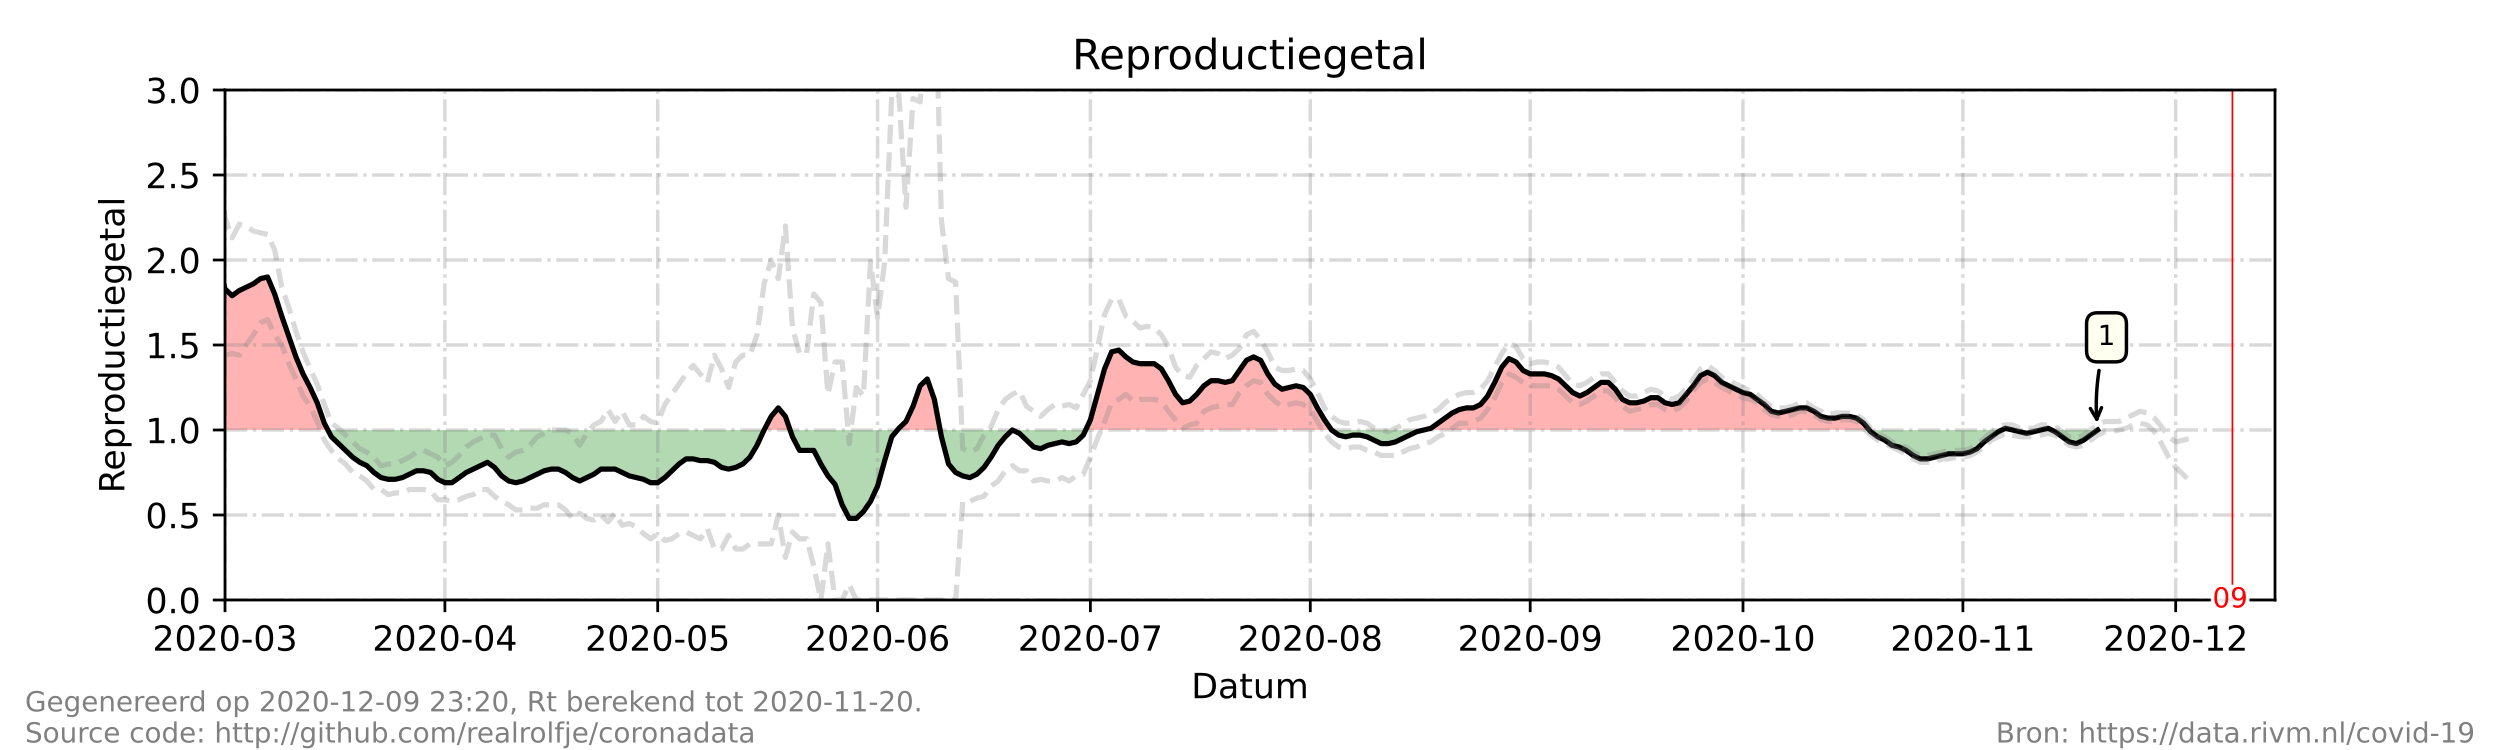 <?xml version="1.0" encoding="utf-8" standalone="no"?>
<!DOCTYPE svg PUBLIC "-//W3C//DTD SVG 1.1//EN"
  "http://www.w3.org/Graphics/SVG/1.1/DTD/svg11.dtd">
<!-- Created with matplotlib (https://matplotlib.org/) -->
<svg height="216pt" version="1.1" viewBox="0 0 720 216" width="720pt" xmlns="http://www.w3.org/2000/svg" xmlns:xlink="http://www.w3.org/1999/xlink">
 <defs>
  <style type="text/css">*{stroke-linecap:butt;stroke-linejoin:round;}</style>
 </defs>
 <g id="figure_1">
  <g id="patch_1">
   <path d="M 0 216 
L 720 216 
L 720 0 
L 0 0 
z
" style="fill:#ffffff;"/>
  </g>
  <g id="axes_1">
   <g id="patch_2">
    <path d="M 64.8 172.8 
L 655.2 172.8 
L 655.2 25.92 
L 64.8 25.92 
z
" style="fill:#ffffff;"/>
   </g>
   <g id="PolyCollection_1">
    <path clip-path="url(#p37737d6160)" d="M 38.242 123.84 
L 38.242 123.84 
L 40.285 123.84 
L 42.328 123.84 
L 44.371 123.84 
L 46.414 123.84 
L 48.457 123.84 
L 50.5 123.84 
L 52.543 123.84 
L 54.585 123.84 
L 56.628 123.84 
L 58.671 123.84 
L 60.714 123.84 
L 62.757 123.84 
L 64.8 123.84 
L 66.843 123.84 
L 68.886 123.84 
L 70.929 123.84 
L 72.972 123.84 
L 75.015 123.84 
L 77.057 123.84 
L 79.1 123.84 
L 81.143 123.84 
L 83.186 123.84 
L 85.229 123.84 
L 87.272 123.84 
L 89.315 123.84 
L 91.358 123.84 
L 93.401 123.84 
L 94.422 123.84 
L 93.401 121.882 
L 91.358 116.006 
L 89.315 111.6 
L 87.272 107.683 
L 85.229 102.787 
L 83.186 96.912 
L 81.143 91.037 
L 79.1 84.672 
L 77.057 79.776 
L 75.015 80.266 
L 72.972 81.734 
L 70.929 82.714 
L 68.886 83.693 
L 66.843 85.162 
L 64.8 83.203 
L 62.757 75.37 
L 60.714 69.984 
L 58.671 71.942 
L 56.628 71.942 
L 54.585 67.536 
L 52.543 65.088 
L 50.5 66.067 
L 48.457 66.557 
L 46.414 73.411 
L 44.371 87.61 
L 42.328 94.954 
L 40.285 87.61 
L 38.242 78.307 
z
" style="fill:#ff0000;fill-opacity:0.3;"/>
    <path clip-path="url(#p37737d6160)" d="M 220.061 123.84 
L 222.104 123.84 
L 224.147 123.84 
L 226.19 123.84 
L 227.552 123.84 
L 226.19 119.923 
L 224.147 117.475 
L 222.104 119.923 
z
" style="fill:#ff0000;fill-opacity:0.3;"/>
    <path clip-path="url(#p37737d6160)" d="M 258.468 123.84 
L 258.876 123.84 
L 260.919 123.84 
L 262.962 123.84 
L 265.005 123.84 
L 267.048 123.84 
L 269.091 123.84 
L 270.762 123.84 
L 269.091 115.027 
L 267.048 109.152 
L 265.005 111.11 
L 262.962 116.986 
L 260.919 121.392 
L 258.876 123.35 
z
" style="fill:#ff0000;fill-opacity:0.3;"/>
    <path clip-path="url(#p37737d6160)" d="M 312.673 123.84 
L 314.035 123.84 
L 316.078 123.84 
L 318.12 123.84 
L 320.163 123.84 
L 322.206 123.84 
L 324.249 123.84 
L 326.292 123.84 
L 328.335 123.84 
L 330.378 123.84 
L 332.421 123.84 
L 334.464 123.84 
L 336.507 123.84 
L 338.549 123.84 
L 340.592 123.84 
L 342.635 123.84 
L 344.678 123.84 
L 346.721 123.84 
L 348.764 123.84 
L 350.807 123.84 
L 352.85 123.84 
L 354.893 123.84 
L 356.936 123.84 
L 358.979 123.84 
L 361.021 123.84 
L 363.064 123.84 
L 365.107 123.84 
L 367.15 123.84 
L 369.193 123.84 
L 371.236 123.84 
L 373.279 123.84 
L 375.322 123.84 
L 377.365 123.84 
L 379.408 123.84 
L 381.451 123.84 
L 383.493 123.84 
L 381.451 120.902 
L 379.408 117.475 
L 377.365 113.558 
L 375.322 111.6 
L 373.279 111.11 
L 371.236 111.6 
L 369.193 112.09 
L 367.15 110.621 
L 365.107 107.683 
L 363.064 103.766 
L 361.021 102.787 
L 358.979 103.766 
L 356.936 106.704 
L 354.893 109.642 
L 352.85 110.131 
L 350.807 109.642 
L 348.764 109.642 
L 346.721 111.11 
L 344.678 113.558 
L 342.635 115.517 
L 340.592 116.006 
L 338.549 113.558 
L 336.507 109.642 
L 334.464 106.214 
L 332.421 104.746 
L 330.378 104.746 
L 328.335 104.746 
L 326.292 104.256 
L 324.249 102.787 
L 322.206 100.829 
L 320.163 101.318 
L 318.12 106.214 
L 316.078 113.558 
L 314.035 120.902 
z
" style="fill:#ff0000;fill-opacity:0.3;"/>
    <path clip-path="url(#p37737d6160)" d="M 410.051 123.84 
L 412.094 123.84 
L 414.137 123.84 
L 416.18 123.84 
L 418.223 123.84 
L 420.266 123.84 
L 422.309 123.84 
L 424.352 123.84 
L 426.394 123.84 
L 428.437 123.84 
L 430.48 123.84 
L 432.523 123.84 
L 434.566 123.84 
L 436.609 123.84 
L 438.652 123.84 
L 440.695 123.84 
L 442.738 123.84 
L 444.781 123.84 
L 446.824 123.84 
L 448.866 123.84 
L 450.909 123.84 
L 452.952 123.84 
L 454.995 123.84 
L 457.038 123.84 
L 459.081 123.84 
L 461.124 123.84 
L 463.167 123.84 
L 465.21 123.84 
L 467.253 123.84 
L 469.296 123.84 
L 471.338 123.84 
L 473.381 123.84 
L 475.424 123.84 
L 477.467 123.84 
L 479.51 123.84 
L 481.553 123.84 
L 483.596 123.84 
L 485.639 123.84 
L 487.682 123.84 
L 489.725 123.84 
L 491.767 123.84 
L 493.81 123.84 
L 495.853 123.84 
L 497.896 123.84 
L 499.939 123.84 
L 501.982 123.84 
L 504.025 123.84 
L 506.068 123.84 
L 508.111 123.84 
L 510.154 123.84 
L 512.197 123.84 
L 514.239 123.84 
L 516.282 123.84 
L 518.325 123.84 
L 520.368 123.84 
L 522.411 123.84 
L 524.454 123.84 
L 526.497 123.84 
L 528.54 123.84 
L 530.583 123.84 
L 532.626 123.84 
L 534.669 123.84 
L 536.711 123.84 
L 538.346 123.84 
L 536.711 121.882 
L 534.669 120.413 
L 532.626 119.923 
L 530.583 119.923 
L 528.54 120.413 
L 526.497 120.413 
L 524.454 119.923 
L 522.411 118.454 
L 520.368 117.475 
L 518.325 117.475 
L 516.282 117.965 
L 514.239 118.454 
L 512.197 118.944 
L 510.154 118.454 
L 508.111 116.496 
L 506.068 115.027 
L 504.025 113.558 
L 501.982 113.069 
L 499.939 112.09 
L 497.896 111.11 
L 495.853 110.131 
L 493.81 108.173 
L 491.767 107.194 
L 489.725 108.173 
L 487.682 111.11 
L 485.639 113.558 
L 483.596 116.006 
L 481.553 116.496 
L 479.51 116.006 
L 477.467 114.538 
L 475.424 114.538 
L 473.381 115.517 
L 471.338 116.006 
L 469.296 116.006 
L 467.253 115.027 
L 465.21 112.09 
L 463.167 110.131 
L 461.124 110.131 
L 459.081 111.6 
L 457.038 113.069 
L 454.995 114.048 
L 452.952 113.069 
L 450.909 111.11 
L 448.866 109.152 
L 446.824 108.173 
L 444.781 107.683 
L 442.738 107.683 
L 440.695 107.683 
L 438.652 106.704 
L 436.609 104.256 
L 434.566 103.277 
L 432.523 105.725 
L 430.48 110.131 
L 428.437 114.048 
L 426.394 116.496 
L 424.352 117.475 
L 422.309 117.475 
L 420.266 117.965 
L 418.223 118.944 
L 416.18 120.413 
L 414.137 121.882 
L 412.094 123.35 
z
" style="fill:#ff0000;fill-opacity:0.3;"/>
    <path clip-path="url(#p37737d6160)" d="M 576.548 123.84 
L 577.57 123.84 
L 579.612 123.84 
L 577.57 123.35 
z
" style="fill:#ff0000;fill-opacity:0.3;"/>
    <path clip-path="url(#p37737d6160)" d="M 587.784 123.84 
L 589.827 123.84 
L 590.848 123.84 
L 589.827 123.35 
z
" style="fill:#ff0000;fill-opacity:0.3;"/>
   </g>
   <g id="PolyCollection_2">
    <path clip-path="url(#p37737d6160)" d="M 94.422 123.84 
L 95.444 123.84 
L 97.487 123.84 
L 99.529 123.84 
L 101.572 123.84 
L 103.615 123.84 
L 105.658 123.84 
L 107.701 123.84 
L 109.744 123.84 
L 111.787 123.84 
L 113.83 123.84 
L 115.873 123.84 
L 117.916 123.84 
L 119.958 123.84 
L 122.001 123.84 
L 124.044 123.84 
L 126.087 123.84 
L 128.13 123.84 
L 130.173 123.84 
L 132.216 123.84 
L 134.259 123.84 
L 136.302 123.84 
L 138.345 123.84 
L 140.388 123.84 
L 142.43 123.84 
L 144.473 123.84 
L 146.516 123.84 
L 148.559 123.84 
L 150.602 123.84 
L 152.645 123.84 
L 154.688 123.84 
L 156.731 123.84 
L 158.774 123.84 
L 160.817 123.84 
L 162.86 123.84 
L 164.902 123.84 
L 166.945 123.84 
L 168.988 123.84 
L 171.031 123.84 
L 173.074 123.84 
L 175.117 123.84 
L 177.16 123.84 
L 179.203 123.84 
L 181.246 123.84 
L 183.289 123.84 
L 185.331 123.84 
L 187.374 123.84 
L 189.417 123.84 
L 191.46 123.84 
L 193.503 123.84 
L 195.546 123.84 
L 197.589 123.84 
L 199.632 123.84 
L 201.675 123.84 
L 203.718 123.84 
L 205.761 123.84 
L 207.803 123.84 
L 209.846 123.84 
L 211.889 123.84 
L 213.932 123.84 
L 215.975 123.84 
L 218.018 123.84 
L 220.061 123.84 
L 220.061 123.84 
L 220.061 123.84 
L 218.018 128.246 
L 215.975 131.674 
L 213.932 133.632 
L 211.889 134.611 
L 209.846 135.101 
L 207.803 134.611 
L 205.761 133.142 
L 203.718 132.653 
L 201.675 132.653 
L 199.632 132.163 
L 197.589 132.163 
L 195.546 133.632 
L 193.503 135.59 
L 191.46 137.549 
L 189.417 139.018 
L 187.374 139.018 
L 185.331 138.038 
L 183.289 137.549 
L 181.246 137.059 
L 179.203 136.08 
L 177.16 135.101 
L 175.117 135.101 
L 173.074 135.101 
L 171.031 136.57 
L 168.988 137.549 
L 166.945 138.528 
L 164.902 137.549 
L 162.86 136.08 
L 160.817 135.101 
L 158.774 135.101 
L 156.731 135.59 
L 154.688 136.57 
L 152.645 137.549 
L 150.602 138.528 
L 148.559 139.018 
L 146.516 138.528 
L 144.473 137.059 
L 142.43 134.611 
L 140.388 133.142 
L 138.345 134.122 
L 136.302 135.101 
L 134.259 136.08 
L 132.216 137.549 
L 130.173 139.018 
L 128.13 139.018 
L 126.087 138.038 
L 124.044 136.08 
L 122.001 135.59 
L 119.958 135.59 
L 117.916 136.57 
L 115.873 137.549 
L 113.83 138.038 
L 111.787 138.038 
L 109.744 137.549 
L 107.701 136.08 
L 105.658 134.122 
L 103.615 133.142 
L 101.572 131.674 
L 99.529 129.715 
L 97.487 127.757 
L 95.444 125.798 
z
" style="fill:#008000;fill-opacity:0.3;"/>
    <path clip-path="url(#p37737d6160)" d="M 227.552 123.84 
L 228.233 123.84 
L 230.275 123.84 
L 232.318 123.84 
L 234.361 123.84 
L 236.404 123.84 
L 238.447 123.84 
L 240.49 123.84 
L 242.533 123.84 
L 244.576 123.84 
L 246.619 123.84 
L 248.662 123.84 
L 250.704 123.84 
L 252.747 123.84 
L 254.79 123.84 
L 256.833 123.84 
L 258.468 123.84 
L 256.833 125.798 
L 254.79 132.653 
L 252.747 139.997 
L 250.704 144.403 
L 248.662 147.341 
L 246.619 149.299 
L 244.576 149.299 
L 242.533 145.382 
L 240.49 139.507 
L 238.447 137.059 
L 236.404 133.632 
L 234.361 129.715 
L 232.318 129.715 
L 230.275 129.715 
L 228.233 125.798 
z
" style="fill:#008000;fill-opacity:0.3;"/>
    <path clip-path="url(#p37737d6160)" d="M 270.762 123.84 
L 271.134 123.84 
L 273.176 123.84 
L 275.219 123.84 
L 277.262 123.84 
L 279.305 123.84 
L 281.348 123.84 
L 283.391 123.84 
L 285.434 123.84 
L 287.477 123.84 
L 289.52 123.84 
L 291.563 123.84 
L 293.606 123.84 
L 295.648 123.84 
L 297.691 123.84 
L 299.734 123.84 
L 301.777 123.84 
L 303.82 123.84 
L 305.863 123.84 
L 307.906 123.84 
L 309.949 123.84 
L 311.992 123.84 
L 312.673 123.84 
L 311.992 125.309 
L 309.949 127.267 
L 307.906 127.757 
L 305.863 127.267 
L 303.82 127.757 
L 301.777 128.246 
L 299.734 129.226 
L 297.691 128.736 
L 295.648 126.778 
L 293.606 124.819 
L 291.563 123.84 
L 289.52 125.798 
L 287.477 128.246 
L 285.434 131.674 
L 283.391 134.611 
L 281.348 136.57 
L 279.305 137.549 
L 277.262 137.059 
L 275.219 136.08 
L 273.176 133.632 
L 271.134 125.798 
z
" style="fill:#008000;fill-opacity:0.3;"/>
    <path clip-path="url(#p37737d6160)" d="M 383.493 123.84 
L 383.493 123.84 
L 385.536 123.84 
L 387.579 123.84 
L 389.622 123.84 
L 391.665 123.84 
L 393.708 123.84 
L 395.751 123.84 
L 397.794 123.84 
L 399.837 123.84 
L 401.88 123.84 
L 403.922 123.84 
L 405.965 123.84 
L 408.008 123.84 
L 410.051 123.84 
L 410.051 123.84 
L 410.051 123.84 
L 408.008 124.33 
L 405.965 125.309 
L 403.922 126.288 
L 401.88 127.267 
L 399.837 127.757 
L 397.794 127.757 
L 395.751 126.778 
L 393.708 125.798 
L 391.665 125.309 
L 389.622 125.309 
L 387.579 125.798 
L 385.536 125.309 
L 383.493 123.84 
z
" style="fill:#008000;fill-opacity:0.3;"/>
    <path clip-path="url(#p37737d6160)" d="M 538.346 123.84 
L 538.754 123.84 
L 540.797 123.84 
L 542.84 123.84 
L 544.883 123.84 
L 546.926 123.84 
L 548.969 123.84 
L 551.012 123.84 
L 553.055 123.84 
L 555.098 123.84 
L 557.14 123.84 
L 559.183 123.84 
L 561.226 123.84 
L 563.269 123.84 
L 565.312 123.84 
L 567.355 123.84 
L 569.398 123.84 
L 571.441 123.84 
L 573.484 123.84 
L 575.527 123.84 
L 576.548 123.84 
L 575.527 124.33 
L 573.484 125.798 
L 571.441 127.267 
L 569.398 129.226 
L 567.355 130.205 
L 565.312 130.694 
L 563.269 130.694 
L 561.226 130.694 
L 559.183 131.184 
L 557.14 131.674 
L 555.098 132.163 
L 553.055 132.163 
L 551.012 131.184 
L 548.969 129.715 
L 546.926 128.736 
L 544.883 128.246 
L 542.84 126.778 
L 540.797 125.798 
L 538.754 124.33 
z
" style="fill:#008000;fill-opacity:0.3;"/>
    <path clip-path="url(#p37737d6160)" d="M 579.612 123.84 
L 579.612 123.84 
L 581.655 123.84 
L 583.698 123.84 
L 585.741 123.84 
L 587.784 123.84 
L 587.784 123.84 
L 587.784 123.84 
L 585.741 124.33 
L 583.698 124.819 
L 581.655 124.33 
L 579.612 123.84 
z
" style="fill:#008000;fill-opacity:0.3;"/>
    <path clip-path="url(#p37737d6160)" d="M 590.848 123.84 
L 591.87 123.84 
L 593.913 123.84 
L 595.956 123.84 
L 597.999 123.84 
L 600.042 123.84 
L 602.084 123.84 
L 604.127 123.84 
L 604.127 123.84 
L 604.127 123.84 
L 602.084 125.309 
L 600.042 126.778 
L 597.999 127.757 
L 595.956 127.267 
L 593.913 125.798 
L 591.87 124.33 
z
" style="fill:#008000;fill-opacity:0.3;"/>
   </g>
   <g id="matplotlib.axis_1">
    <g id="xtick_1">
     <g id="line2d_1">
      <path clip-path="url(#p37737d6160)" d="M 64.8 172.8 
L 64.8 25.92 
" style="fill:none;stroke:#808080;stroke-dasharray:6.4,1.6,1,1.6;stroke-dashoffset:0;stroke-opacity:0.3;"/>
     </g>
     <g id="line2d_2">
      <defs>
       <path d="M 0 0 
L 0 3.5 
" id="m3c171ec0e7" style="stroke:#000000;stroke-width:0.8;"/>
      </defs>
      <g>
       <use style="stroke:#000000;stroke-width:0.8;" x="64.8" xlink:href="#m3c171ec0e7" y="172.8"/>
      </g>
     </g>
     <g id="text_1">
      <!-- 2020-03 -->
      <g transform="translate(43.909 187.398)scale(0.1 -0.1)">
       <defs>
        <path d="M 19.188 8.297 
L 53.609 8.297 
L 53.609 0 
L 7.328 0 
L 7.328 8.297 
Q 12.938 14.109 22.625 23.891 
Q 32.328 33.688 34.812 36.531 
Q 39.547 41.844 41.422 45.531 
Q 43.312 49.219 43.312 52.781 
Q 43.312 58.594 39.234 62.25 
Q 35.156 65.922 28.609 65.922 
Q 23.969 65.922 18.812 64.312 
Q 13.672 62.703 7.812 59.422 
L 7.812 69.391 
Q 13.766 71.781 18.938 73 
Q 24.125 74.219 28.422 74.219 
Q 39.75 74.219 46.484 68.547 
Q 53.219 62.891 53.219 53.422 
Q 53.219 48.922 51.531 44.891 
Q 49.859 40.875 45.406 35.406 
Q 44.188 33.984 37.641 27.219 
Q 31.109 20.453 19.188 8.297 
z
" id="DejaVuSans-50"/>
        <path d="M 31.781 66.406 
Q 24.172 66.406 20.328 58.906 
Q 16.5 51.422 16.5 36.375 
Q 16.5 21.391 20.328 13.891 
Q 24.172 6.391 31.781 6.391 
Q 39.453 6.391 43.281 13.891 
Q 47.125 21.391 47.125 36.375 
Q 47.125 51.422 43.281 58.906 
Q 39.453 66.406 31.781 66.406 
z
M 31.781 74.219 
Q 44.047 74.219 50.516 64.516 
Q 56.984 54.828 56.984 36.375 
Q 56.984 17.969 50.516 8.266 
Q 44.047 -1.422 31.781 -1.422 
Q 19.531 -1.422 13.062 8.266 
Q 6.594 17.969 6.594 36.375 
Q 6.594 54.828 13.062 64.516 
Q 19.531 74.219 31.781 74.219 
z
" id="DejaVuSans-48"/>
        <path d="M 4.891 31.391 
L 31.203 31.391 
L 31.203 23.391 
L 4.891 23.391 
z
" id="DejaVuSans-45"/>
        <path d="M 40.578 39.312 
Q 47.656 37.797 51.625 33 
Q 55.609 28.219 55.609 21.188 
Q 55.609 10.406 48.188 4.484 
Q 40.766 -1.422 27.094 -1.422 
Q 22.516 -1.422 17.656 -0.516 
Q 12.797 0.391 7.625 2.203 
L 7.625 11.719 
Q 11.719 9.328 16.594 8.109 
Q 21.484 6.891 26.812 6.891 
Q 36.078 6.891 40.938 10.547 
Q 45.797 14.203 45.797 21.188 
Q 45.797 27.641 41.281 31.266 
Q 36.766 34.906 28.719 34.906 
L 20.219 34.906 
L 20.219 43.016 
L 29.109 43.016 
Q 36.375 43.016 40.234 45.922 
Q 44.094 48.828 44.094 54.297 
Q 44.094 59.906 40.109 62.906 
Q 36.141 65.922 28.719 65.922 
Q 24.656 65.922 20.016 65.031 
Q 15.375 64.156 9.812 62.312 
L 9.812 71.094 
Q 15.438 72.656 20.344 73.438 
Q 25.25 74.219 29.594 74.219 
Q 40.828 74.219 47.359 69.109 
Q 53.906 64.016 53.906 55.328 
Q 53.906 49.266 50.438 45.094 
Q 46.969 40.922 40.578 39.312 
z
" id="DejaVuSans-51"/>
       </defs>
       <use xlink:href="#DejaVuSans-50"/>
       <use x="63.623" xlink:href="#DejaVuSans-48"/>
       <use x="127.246" xlink:href="#DejaVuSans-50"/>
       <use x="190.869" xlink:href="#DejaVuSans-48"/>
       <use x="254.492" xlink:href="#DejaVuSans-45"/>
       <use x="290.576" xlink:href="#DejaVuSans-48"/>
       <use x="354.199" xlink:href="#DejaVuSans-51"/>
      </g>
     </g>
    </g>
    <g id="xtick_2">
     <g id="line2d_3">
      <path clip-path="url(#p37737d6160)" d="M 128.13 172.8 
L 128.13 25.92 
" style="fill:none;stroke:#808080;stroke-dasharray:6.4,1.6,1,1.6;stroke-dashoffset:0;stroke-opacity:0.3;"/>
     </g>
     <g id="line2d_4">
      <g>
       <use style="stroke:#000000;stroke-width:0.8;" x="128.13" xlink:href="#m3c171ec0e7" y="172.8"/>
      </g>
     </g>
     <g id="text_2">
      <!-- 2020-04 -->
      <g transform="translate(107.239 187.398)scale(0.1 -0.1)">
       <defs>
        <path d="M 37.797 64.312 
L 12.891 25.391 
L 37.797 25.391 
z
M 35.203 72.906 
L 47.609 72.906 
L 47.609 25.391 
L 58.016 25.391 
L 58.016 17.188 
L 47.609 17.188 
L 47.609 0 
L 37.797 0 
L 37.797 17.188 
L 4.891 17.188 
L 4.891 26.703 
z
" id="DejaVuSans-52"/>
       </defs>
       <use xlink:href="#DejaVuSans-50"/>
       <use x="63.623" xlink:href="#DejaVuSans-48"/>
       <use x="127.246" xlink:href="#DejaVuSans-50"/>
       <use x="190.869" xlink:href="#DejaVuSans-48"/>
       <use x="254.492" xlink:href="#DejaVuSans-45"/>
       <use x="290.576" xlink:href="#DejaVuSans-48"/>
       <use x="354.199" xlink:href="#DejaVuSans-52"/>
      </g>
     </g>
    </g>
    <g id="xtick_3">
     <g id="line2d_5">
      <path clip-path="url(#p37737d6160)" d="M 189.417 172.8 
L 189.417 25.92 
" style="fill:none;stroke:#808080;stroke-dasharray:6.4,1.6,1,1.6;stroke-dashoffset:0;stroke-opacity:0.3;"/>
     </g>
     <g id="line2d_6">
      <g>
       <use style="stroke:#000000;stroke-width:0.8;" x="189.417" xlink:href="#m3c171ec0e7" y="172.8"/>
      </g>
     </g>
     <g id="text_3">
      <!-- 2020-05 -->
      <g transform="translate(168.526 187.398)scale(0.1 -0.1)">
       <defs>
        <path d="M 10.797 72.906 
L 49.516 72.906 
L 49.516 64.594 
L 19.828 64.594 
L 19.828 46.734 
Q 21.969 47.469 24.109 47.828 
Q 26.266 48.188 28.422 48.188 
Q 40.625 48.188 47.75 41.5 
Q 54.891 34.812 54.891 23.391 
Q 54.891 11.625 47.562 5.094 
Q 40.234 -1.422 26.906 -1.422 
Q 22.312 -1.422 17.547 -0.641 
Q 12.797 0.141 7.719 1.703 
L 7.719 11.625 
Q 12.109 9.234 16.797 8.062 
Q 21.484 6.891 26.703 6.891 
Q 35.156 6.891 40.078 11.328 
Q 45.016 15.766 45.016 23.391 
Q 45.016 31 40.078 35.438 
Q 35.156 39.891 26.703 39.891 
Q 22.75 39.891 18.812 39.016 
Q 14.891 38.141 10.797 36.281 
z
" id="DejaVuSans-53"/>
       </defs>
       <use xlink:href="#DejaVuSans-50"/>
       <use x="63.623" xlink:href="#DejaVuSans-48"/>
       <use x="127.246" xlink:href="#DejaVuSans-50"/>
       <use x="190.869" xlink:href="#DejaVuSans-48"/>
       <use x="254.492" xlink:href="#DejaVuSans-45"/>
       <use x="290.576" xlink:href="#DejaVuSans-48"/>
       <use x="354.199" xlink:href="#DejaVuSans-53"/>
      </g>
     </g>
    </g>
    <g id="xtick_4">
     <g id="line2d_7">
      <path clip-path="url(#p37737d6160)" d="M 252.747 172.8 
L 252.747 25.92 
" style="fill:none;stroke:#808080;stroke-dasharray:6.4,1.6,1,1.6;stroke-dashoffset:0;stroke-opacity:0.3;"/>
     </g>
     <g id="line2d_8">
      <g>
       <use style="stroke:#000000;stroke-width:0.8;" x="252.747" xlink:href="#m3c171ec0e7" y="172.8"/>
      </g>
     </g>
     <g id="text_4">
      <!-- 2020-06 -->
      <g transform="translate(231.856 187.398)scale(0.1 -0.1)">
       <defs>
        <path d="M 33.016 40.375 
Q 26.375 40.375 22.484 35.828 
Q 18.609 31.297 18.609 23.391 
Q 18.609 15.531 22.484 10.953 
Q 26.375 6.391 33.016 6.391 
Q 39.656 6.391 43.531 10.953 
Q 47.406 15.531 47.406 23.391 
Q 47.406 31.297 43.531 35.828 
Q 39.656 40.375 33.016 40.375 
z
M 52.594 71.297 
L 52.594 62.312 
Q 48.875 64.062 45.094 64.984 
Q 41.312 65.922 37.594 65.922 
Q 27.828 65.922 22.672 59.328 
Q 17.531 52.734 16.797 39.406 
Q 19.672 43.656 24.016 45.922 
Q 28.375 48.188 33.594 48.188 
Q 44.578 48.188 50.953 41.516 
Q 57.328 34.859 57.328 23.391 
Q 57.328 12.156 50.688 5.359 
Q 44.047 -1.422 33.016 -1.422 
Q 20.359 -1.422 13.672 8.266 
Q 6.984 17.969 6.984 36.375 
Q 6.984 53.656 15.188 63.938 
Q 23.391 74.219 37.203 74.219 
Q 40.922 74.219 44.703 73.484 
Q 48.484 72.75 52.594 71.297 
z
" id="DejaVuSans-54"/>
       </defs>
       <use xlink:href="#DejaVuSans-50"/>
       <use x="63.623" xlink:href="#DejaVuSans-48"/>
       <use x="127.246" xlink:href="#DejaVuSans-50"/>
       <use x="190.869" xlink:href="#DejaVuSans-48"/>
       <use x="254.492" xlink:href="#DejaVuSans-45"/>
       <use x="290.576" xlink:href="#DejaVuSans-48"/>
       <use x="354.199" xlink:href="#DejaVuSans-54"/>
      </g>
     </g>
    </g>
    <g id="xtick_5">
     <g id="line2d_9">
      <path clip-path="url(#p37737d6160)" d="M 314.035 172.8 
L 314.035 25.92 
" style="fill:none;stroke:#808080;stroke-dasharray:6.4,1.6,1,1.6;stroke-dashoffset:0;stroke-opacity:0.3;"/>
     </g>
     <g id="line2d_10">
      <g>
       <use style="stroke:#000000;stroke-width:0.8;" x="314.035" xlink:href="#m3c171ec0e7" y="172.8"/>
      </g>
     </g>
     <g id="text_5">
      <!-- 2020-07 -->
      <g transform="translate(293.143 187.398)scale(0.1 -0.1)">
       <defs>
        <path d="M 8.203 72.906 
L 55.078 72.906 
L 55.078 68.703 
L 28.609 0 
L 18.312 0 
L 43.219 64.594 
L 8.203 64.594 
z
" id="DejaVuSans-55"/>
       </defs>
       <use xlink:href="#DejaVuSans-50"/>
       <use x="63.623" xlink:href="#DejaVuSans-48"/>
       <use x="127.246" xlink:href="#DejaVuSans-50"/>
       <use x="190.869" xlink:href="#DejaVuSans-48"/>
       <use x="254.492" xlink:href="#DejaVuSans-45"/>
       <use x="290.576" xlink:href="#DejaVuSans-48"/>
       <use x="354.199" xlink:href="#DejaVuSans-55"/>
      </g>
     </g>
    </g>
    <g id="xtick_6">
     <g id="line2d_11">
      <path clip-path="url(#p37737d6160)" d="M 377.365 172.8 
L 377.365 25.92 
" style="fill:none;stroke:#808080;stroke-dasharray:6.4,1.6,1,1.6;stroke-dashoffset:0;stroke-opacity:0.3;"/>
     </g>
     <g id="line2d_12">
      <g>
       <use style="stroke:#000000;stroke-width:0.8;" x="377.365" xlink:href="#m3c171ec0e7" y="172.8"/>
      </g>
     </g>
     <g id="text_6">
      <!-- 2020-08 -->
      <g transform="translate(356.473 187.398)scale(0.1 -0.1)">
       <defs>
        <path d="M 31.781 34.625 
Q 24.75 34.625 20.719 30.859 
Q 16.703 27.094 16.703 20.516 
Q 16.703 13.922 20.719 10.156 
Q 24.75 6.391 31.781 6.391 
Q 38.812 6.391 42.859 10.172 
Q 46.922 13.969 46.922 20.516 
Q 46.922 27.094 42.891 30.859 
Q 38.875 34.625 31.781 34.625 
z
M 21.922 38.812 
Q 15.578 40.375 12.031 44.719 
Q 8.5 49.078 8.5 55.328 
Q 8.5 64.062 14.719 69.141 
Q 20.953 74.219 31.781 74.219 
Q 42.672 74.219 48.875 69.141 
Q 55.078 64.062 55.078 55.328 
Q 55.078 49.078 51.531 44.719 
Q 48 40.375 41.703 38.812 
Q 48.828 37.156 52.797 32.312 
Q 56.781 27.484 56.781 20.516 
Q 56.781 9.906 50.312 4.234 
Q 43.844 -1.422 31.781 -1.422 
Q 19.734 -1.422 13.25 4.234 
Q 6.781 9.906 6.781 20.516 
Q 6.781 27.484 10.781 32.312 
Q 14.797 37.156 21.922 38.812 
z
M 18.312 54.391 
Q 18.312 48.734 21.844 45.562 
Q 25.391 42.391 31.781 42.391 
Q 38.141 42.391 41.719 45.562 
Q 45.312 48.734 45.312 54.391 
Q 45.312 60.062 41.719 63.234 
Q 38.141 66.406 31.781 66.406 
Q 25.391 66.406 21.844 63.234 
Q 18.312 60.062 18.312 54.391 
z
" id="DejaVuSans-56"/>
       </defs>
       <use xlink:href="#DejaVuSans-50"/>
       <use x="63.623" xlink:href="#DejaVuSans-48"/>
       <use x="127.246" xlink:href="#DejaVuSans-50"/>
       <use x="190.869" xlink:href="#DejaVuSans-48"/>
       <use x="254.492" xlink:href="#DejaVuSans-45"/>
       <use x="290.576" xlink:href="#DejaVuSans-48"/>
       <use x="354.199" xlink:href="#DejaVuSans-56"/>
      </g>
     </g>
    </g>
    <g id="xtick_7">
     <g id="line2d_13">
      <path clip-path="url(#p37737d6160)" d="M 440.695 172.8 
L 440.695 25.92 
" style="fill:none;stroke:#808080;stroke-dasharray:6.4,1.6,1,1.6;stroke-dashoffset:0;stroke-opacity:0.3;"/>
     </g>
     <g id="line2d_14">
      <g>
       <use style="stroke:#000000;stroke-width:0.8;" x="440.695" xlink:href="#m3c171ec0e7" y="172.8"/>
      </g>
     </g>
     <g id="text_7">
      <!-- 2020-09 -->
      <g transform="translate(419.803 187.398)scale(0.1 -0.1)">
       <defs>
        <path d="M 10.984 1.516 
L 10.984 10.5 
Q 14.703 8.734 18.5 7.812 
Q 22.312 6.891 25.984 6.891 
Q 35.75 6.891 40.891 13.453 
Q 46.047 20.016 46.781 33.406 
Q 43.953 29.203 39.594 26.953 
Q 35.25 24.703 29.984 24.703 
Q 19.047 24.703 12.672 31.312 
Q 6.297 37.938 6.297 49.422 
Q 6.297 60.641 12.938 67.422 
Q 19.578 74.219 30.609 74.219 
Q 43.266 74.219 49.922 64.516 
Q 56.594 54.828 56.594 36.375 
Q 56.594 19.141 48.406 8.859 
Q 40.234 -1.422 26.422 -1.422 
Q 22.703 -1.422 18.891 -0.688 
Q 15.094 0.047 10.984 1.516 
z
M 30.609 32.422 
Q 37.25 32.422 41.125 36.953 
Q 45.016 41.5 45.016 49.422 
Q 45.016 57.281 41.125 61.844 
Q 37.25 66.406 30.609 66.406 
Q 23.969 66.406 20.094 61.844 
Q 16.219 57.281 16.219 49.422 
Q 16.219 41.5 20.094 36.953 
Q 23.969 32.422 30.609 32.422 
z
" id="DejaVuSans-57"/>
       </defs>
       <use xlink:href="#DejaVuSans-50"/>
       <use x="63.623" xlink:href="#DejaVuSans-48"/>
       <use x="127.246" xlink:href="#DejaVuSans-50"/>
       <use x="190.869" xlink:href="#DejaVuSans-48"/>
       <use x="254.492" xlink:href="#DejaVuSans-45"/>
       <use x="290.576" xlink:href="#DejaVuSans-48"/>
       <use x="354.199" xlink:href="#DejaVuSans-57"/>
      </g>
     </g>
    </g>
    <g id="xtick_8">
     <g id="line2d_15">
      <path clip-path="url(#p37737d6160)" d="M 501.982 172.8 
L 501.982 25.92 
" style="fill:none;stroke:#808080;stroke-dasharray:6.4,1.6,1,1.6;stroke-dashoffset:0;stroke-opacity:0.3;"/>
     </g>
     <g id="line2d_16">
      <g>
       <use style="stroke:#000000;stroke-width:0.8;" x="501.982" xlink:href="#m3c171ec0e7" y="172.8"/>
      </g>
     </g>
     <g id="text_8">
      <!-- 2020-10 -->
      <g transform="translate(481.091 187.398)scale(0.1 -0.1)">
       <defs>
        <path d="M 12.406 8.297 
L 28.516 8.297 
L 28.516 63.922 
L 10.984 60.406 
L 10.984 69.391 
L 28.422 72.906 
L 38.281 72.906 
L 38.281 8.297 
L 54.391 8.297 
L 54.391 0 
L 12.406 0 
z
" id="DejaVuSans-49"/>
       </defs>
       <use xlink:href="#DejaVuSans-50"/>
       <use x="63.623" xlink:href="#DejaVuSans-48"/>
       <use x="127.246" xlink:href="#DejaVuSans-50"/>
       <use x="190.869" xlink:href="#DejaVuSans-48"/>
       <use x="254.492" xlink:href="#DejaVuSans-45"/>
       <use x="290.576" xlink:href="#DejaVuSans-49"/>
       <use x="354.199" xlink:href="#DejaVuSans-48"/>
      </g>
     </g>
    </g>
    <g id="xtick_9">
     <g id="line2d_17">
      <path clip-path="url(#p37737d6160)" d="M 565.312 172.8 
L 565.312 25.92 
" style="fill:none;stroke:#808080;stroke-dasharray:6.4,1.6,1,1.6;stroke-dashoffset:0;stroke-opacity:0.3;"/>
     </g>
     <g id="line2d_18">
      <g>
       <use style="stroke:#000000;stroke-width:0.8;" x="565.312" xlink:href="#m3c171ec0e7" y="172.8"/>
      </g>
     </g>
     <g id="text_9">
      <!-- 2020-11 -->
      <g transform="translate(544.421 187.398)scale(0.1 -0.1)">
       <use xlink:href="#DejaVuSans-50"/>
       <use x="63.623" xlink:href="#DejaVuSans-48"/>
       <use x="127.246" xlink:href="#DejaVuSans-50"/>
       <use x="190.869" xlink:href="#DejaVuSans-48"/>
       <use x="254.492" xlink:href="#DejaVuSans-45"/>
       <use x="290.576" xlink:href="#DejaVuSans-49"/>
       <use x="354.199" xlink:href="#DejaVuSans-49"/>
      </g>
     </g>
    </g>
    <g id="xtick_10">
     <g id="line2d_19">
      <path clip-path="url(#p37737d6160)" d="M 626.599 172.8 
L 626.599 25.92 
" style="fill:none;stroke:#808080;stroke-dasharray:6.4,1.6,1,1.6;stroke-dashoffset:0;stroke-opacity:0.3;"/>
     </g>
     <g id="line2d_20">
      <g>
       <use style="stroke:#000000;stroke-width:0.8;" x="626.599" xlink:href="#m3c171ec0e7" y="172.8"/>
      </g>
     </g>
     <g id="text_10">
      <!-- 2020-12 -->
      <g transform="translate(605.708 187.398)scale(0.1 -0.1)">
       <use xlink:href="#DejaVuSans-50"/>
       <use x="63.623" xlink:href="#DejaVuSans-48"/>
       <use x="127.246" xlink:href="#DejaVuSans-50"/>
       <use x="190.869" xlink:href="#DejaVuSans-48"/>
       <use x="254.492" xlink:href="#DejaVuSans-45"/>
       <use x="290.576" xlink:href="#DejaVuSans-49"/>
       <use x="354.199" xlink:href="#DejaVuSans-50"/>
      </g>
     </g>
    </g>
    <g id="text_11">
     <!-- Datum -->
     <g transform="translate(343.087 201.077)scale(0.1 -0.1)">
      <defs>
       <path d="M 19.672 64.797 
L 19.672 8.109 
L 31.594 8.109 
Q 46.688 8.109 53.688 14.938 
Q 60.688 21.781 60.688 36.531 
Q 60.688 51.172 53.688 57.984 
Q 46.688 64.797 31.594 64.797 
z
M 9.812 72.906 
L 30.078 72.906 
Q 51.266 72.906 61.172 64.094 
Q 71.094 55.281 71.094 36.531 
Q 71.094 17.672 61.125 8.828 
Q 51.172 0 30.078 0 
L 9.812 0 
z
" id="DejaVuSans-68"/>
       <path d="M 34.281 27.484 
Q 23.391 27.484 19.188 25 
Q 14.984 22.516 14.984 16.5 
Q 14.984 11.719 18.141 8.906 
Q 21.297 6.109 26.703 6.109 
Q 34.188 6.109 38.703 11.406 
Q 43.219 16.703 43.219 25.484 
L 43.219 27.484 
z
M 52.203 31.203 
L 52.203 0 
L 43.219 0 
L 43.219 8.297 
Q 40.141 3.328 35.547 0.953 
Q 30.953 -1.422 24.312 -1.422 
Q 15.922 -1.422 10.953 3.297 
Q 6 8.016 6 15.922 
Q 6 25.141 12.172 29.828 
Q 18.359 34.516 30.609 34.516 
L 43.219 34.516 
L 43.219 35.406 
Q 43.219 41.609 39.141 45 
Q 35.062 48.391 27.688 48.391 
Q 23 48.391 18.547 47.266 
Q 14.109 46.141 10.016 43.891 
L 10.016 52.203 
Q 14.938 54.109 19.578 55.047 
Q 24.219 56 28.609 56 
Q 40.484 56 46.344 49.844 
Q 52.203 43.703 52.203 31.203 
z
" id="DejaVuSans-97"/>
       <path d="M 18.312 70.219 
L 18.312 54.688 
L 36.812 54.688 
L 36.812 47.703 
L 18.312 47.703 
L 18.312 18.016 
Q 18.312 11.328 20.141 9.422 
Q 21.969 7.516 27.594 7.516 
L 36.812 7.516 
L 36.812 0 
L 27.594 0 
Q 17.188 0 13.234 3.875 
Q 9.281 7.766 9.281 18.016 
L 9.281 47.703 
L 2.688 47.703 
L 2.688 54.688 
L 9.281 54.688 
L 9.281 70.219 
z
" id="DejaVuSans-116"/>
       <path d="M 8.5 21.578 
L 8.5 54.688 
L 17.484 54.688 
L 17.484 21.922 
Q 17.484 14.156 20.5 10.266 
Q 23.531 6.391 29.594 6.391 
Q 36.859 6.391 41.078 11.031 
Q 45.312 15.672 45.312 23.688 
L 45.312 54.688 
L 54.297 54.688 
L 54.297 0 
L 45.312 0 
L 45.312 8.406 
Q 42.047 3.422 37.719 1 
Q 33.406 -1.422 27.688 -1.422 
Q 18.266 -1.422 13.375 4.438 
Q 8.5 10.297 8.5 21.578 
z
M 31.109 56 
z
" id="DejaVuSans-117"/>
       <path d="M 52 44.188 
Q 55.375 50.25 60.062 53.125 
Q 64.75 56 71.094 56 
Q 79.641 56 84.281 50.016 
Q 88.922 44.047 88.922 33.016 
L 88.922 0 
L 79.891 0 
L 79.891 32.719 
Q 79.891 40.578 77.094 44.375 
Q 74.312 48.188 68.609 48.188 
Q 61.625 48.188 57.562 43.547 
Q 53.516 38.922 53.516 30.906 
L 53.516 0 
L 44.484 0 
L 44.484 32.719 
Q 44.484 40.625 41.703 44.406 
Q 38.922 48.188 33.109 48.188 
Q 26.219 48.188 22.156 43.531 
Q 18.109 38.875 18.109 30.906 
L 18.109 0 
L 9.078 0 
L 9.078 54.688 
L 18.109 54.688 
L 18.109 46.188 
Q 21.188 51.219 25.484 53.609 
Q 29.781 56 35.688 56 
Q 41.656 56 45.828 52.969 
Q 50 49.953 52 44.188 
z
" id="DejaVuSans-109"/>
      </defs>
      <use xlink:href="#DejaVuSans-68"/>
      <use x="77.002" xlink:href="#DejaVuSans-97"/>
      <use x="138.281" xlink:href="#DejaVuSans-116"/>
      <use x="177.49" xlink:href="#DejaVuSans-117"/>
      <use x="240.869" xlink:href="#DejaVuSans-109"/>
     </g>
    </g>
   </g>
   <g id="matplotlib.axis_2">
    <g id="ytick_1">
     <g id="line2d_21">
      <path clip-path="url(#p37737d6160)" d="M 64.8 172.8 
L 655.2 172.8 
" style="fill:none;stroke:#808080;stroke-dasharray:6.4,1.6,1,1.6;stroke-dashoffset:0;stroke-opacity:0.3;"/>
     </g>
     <g id="line2d_22">
      <defs>
       <path d="M 0 0 
L -3.5 0 
" id="mc16bbe1972" style="stroke:#000000;stroke-width:0.8;"/>
      </defs>
      <g>
       <use style="stroke:#000000;stroke-width:0.8;" x="64.8" xlink:href="#mc16bbe1972" y="172.8"/>
      </g>
     </g>
     <g id="text_12">
      <!-- 0.0 -->
      <g transform="translate(41.897 176.599)scale(0.1 -0.1)">
       <defs>
        <path d="M 10.688 12.406 
L 21 12.406 
L 21 0 
L 10.688 0 
z
" id="DejaVuSans-46"/>
       </defs>
       <use xlink:href="#DejaVuSans-48"/>
       <use x="63.623" xlink:href="#DejaVuSans-46"/>
       <use x="95.41" xlink:href="#DejaVuSans-48"/>
      </g>
     </g>
    </g>
    <g id="ytick_2">
     <g id="line2d_23">
      <path clip-path="url(#p37737d6160)" d="M 64.8 148.32 
L 655.2 148.32 
" style="fill:none;stroke:#808080;stroke-dasharray:6.4,1.6,1,1.6;stroke-dashoffset:0;stroke-opacity:0.3;"/>
     </g>
     <g id="line2d_24">
      <g>
       <use style="stroke:#000000;stroke-width:0.8;" x="64.8" xlink:href="#mc16bbe1972" y="148.32"/>
      </g>
     </g>
     <g id="text_13">
      <!-- 0.5 -->
      <g transform="translate(41.897 152.119)scale(0.1 -0.1)">
       <use xlink:href="#DejaVuSans-48"/>
       <use x="63.623" xlink:href="#DejaVuSans-46"/>
       <use x="95.41" xlink:href="#DejaVuSans-53"/>
      </g>
     </g>
    </g>
    <g id="ytick_3">
     <g id="line2d_25">
      <path clip-path="url(#p37737d6160)" d="M 64.8 123.84 
L 655.2 123.84 
" style="fill:none;stroke:#808080;stroke-dasharray:6.4,1.6,1,1.6;stroke-dashoffset:0;stroke-opacity:0.3;"/>
     </g>
     <g id="line2d_26">
      <g>
       <use style="stroke:#000000;stroke-width:0.8;" x="64.8" xlink:href="#mc16bbe1972" y="123.84"/>
      </g>
     </g>
     <g id="text_14">
      <!-- 1.0 -->
      <g transform="translate(41.897 127.639)scale(0.1 -0.1)">
       <use xlink:href="#DejaVuSans-49"/>
       <use x="63.623" xlink:href="#DejaVuSans-46"/>
       <use x="95.41" xlink:href="#DejaVuSans-48"/>
      </g>
     </g>
    </g>
    <g id="ytick_4">
     <g id="line2d_27">
      <path clip-path="url(#p37737d6160)" d="M 64.8 99.36 
L 655.2 99.36 
" style="fill:none;stroke:#808080;stroke-dasharray:6.4,1.6,1,1.6;stroke-dashoffset:0;stroke-opacity:0.3;"/>
     </g>
     <g id="line2d_28">
      <g>
       <use style="stroke:#000000;stroke-width:0.8;" x="64.8" xlink:href="#mc16bbe1972" y="99.36"/>
      </g>
     </g>
     <g id="text_15">
      <!-- 1.5 -->
      <g transform="translate(41.897 103.159)scale(0.1 -0.1)">
       <use xlink:href="#DejaVuSans-49"/>
       <use x="63.623" xlink:href="#DejaVuSans-46"/>
       <use x="95.41" xlink:href="#DejaVuSans-53"/>
      </g>
     </g>
    </g>
    <g id="ytick_5">
     <g id="line2d_29">
      <path clip-path="url(#p37737d6160)" d="M 64.8 74.88 
L 655.2 74.88 
" style="fill:none;stroke:#808080;stroke-dasharray:6.4,1.6,1,1.6;stroke-dashoffset:0;stroke-opacity:0.3;"/>
     </g>
     <g id="line2d_30">
      <g>
       <use style="stroke:#000000;stroke-width:0.8;" x="64.8" xlink:href="#mc16bbe1972" y="74.88"/>
      </g>
     </g>
     <g id="text_16">
      <!-- 2.0 -->
      <g transform="translate(41.897 78.679)scale(0.1 -0.1)">
       <use xlink:href="#DejaVuSans-50"/>
       <use x="63.623" xlink:href="#DejaVuSans-46"/>
       <use x="95.41" xlink:href="#DejaVuSans-48"/>
      </g>
     </g>
    </g>
    <g id="ytick_6">
     <g id="line2d_31">
      <path clip-path="url(#p37737d6160)" d="M 64.8 50.4 
L 655.2 50.4 
" style="fill:none;stroke:#808080;stroke-dasharray:6.4,1.6,1,1.6;stroke-dashoffset:0;stroke-opacity:0.3;"/>
     </g>
     <g id="line2d_32">
      <g>
       <use style="stroke:#000000;stroke-width:0.8;" x="64.8" xlink:href="#mc16bbe1972" y="50.4"/>
      </g>
     </g>
     <g id="text_17">
      <!-- 2.5 -->
      <g transform="translate(41.897 54.199)scale(0.1 -0.1)">
       <use xlink:href="#DejaVuSans-50"/>
       <use x="63.623" xlink:href="#DejaVuSans-46"/>
       <use x="95.41" xlink:href="#DejaVuSans-53"/>
      </g>
     </g>
    </g>
    <g id="ytick_7">
     <g id="line2d_33">
      <path clip-path="url(#p37737d6160)" d="M 64.8 25.92 
L 655.2 25.92 
" style="fill:none;stroke:#808080;stroke-dasharray:6.4,1.6,1,1.6;stroke-dashoffset:0;stroke-opacity:0.3;"/>
     </g>
     <g id="line2d_34">
      <g>
       <use style="stroke:#000000;stroke-width:0.8;" x="64.8" xlink:href="#mc16bbe1972" y="25.92"/>
      </g>
     </g>
     <g id="text_18">
      <!-- 3.0 -->
      <g transform="translate(41.897 29.719)scale(0.1 -0.1)">
       <use xlink:href="#DejaVuSans-51"/>
       <use x="63.623" xlink:href="#DejaVuSans-46"/>
       <use x="95.41" xlink:href="#DejaVuSans-48"/>
      </g>
     </g>
    </g>
    <g id="text_19">
     <!-- Reproductiegetal -->
     <g transform="translate(35.817 142.044)rotate(-90)scale(0.1 -0.1)">
      <defs>
       <path d="M 44.391 34.188 
Q 47.562 33.109 50.562 29.594 
Q 53.562 26.078 56.594 19.922 
L 66.609 0 
L 56 0 
L 46.688 18.703 
Q 43.062 26.031 39.672 28.422 
Q 36.281 30.812 30.422 30.812 
L 19.672 30.812 
L 19.672 0 
L 9.812 0 
L 9.812 72.906 
L 32.078 72.906 
Q 44.578 72.906 50.734 67.672 
Q 56.891 62.453 56.891 51.906 
Q 56.891 45.016 53.688 40.469 
Q 50.484 35.938 44.391 34.188 
z
M 19.672 64.797 
L 19.672 38.922 
L 32.078 38.922 
Q 39.203 38.922 42.844 42.219 
Q 46.484 45.516 46.484 51.906 
Q 46.484 58.297 42.844 61.547 
Q 39.203 64.797 32.078 64.797 
z
" id="DejaVuSans-82"/>
       <path d="M 56.203 29.594 
L 56.203 25.203 
L 14.891 25.203 
Q 15.484 15.922 20.484 11.062 
Q 25.484 6.203 34.422 6.203 
Q 39.594 6.203 44.453 7.469 
Q 49.312 8.734 54.109 11.281 
L 54.109 2.781 
Q 49.266 0.734 44.188 -0.344 
Q 39.109 -1.422 33.891 -1.422 
Q 20.797 -1.422 13.156 6.188 
Q 5.516 13.812 5.516 26.812 
Q 5.516 40.234 12.766 48.109 
Q 20.016 56 32.328 56 
Q 43.359 56 49.781 48.891 
Q 56.203 41.797 56.203 29.594 
z
M 47.219 32.234 
Q 47.125 39.594 43.094 43.984 
Q 39.062 48.391 32.422 48.391 
Q 24.906 48.391 20.391 44.141 
Q 15.875 39.891 15.188 32.172 
z
" id="DejaVuSans-101"/>
       <path d="M 18.109 8.203 
L 18.109 -20.797 
L 9.078 -20.797 
L 9.078 54.688 
L 18.109 54.688 
L 18.109 46.391 
Q 20.953 51.266 25.266 53.625 
Q 29.594 56 35.594 56 
Q 45.562 56 51.781 48.094 
Q 58.016 40.188 58.016 27.297 
Q 58.016 14.406 51.781 6.484 
Q 45.562 -1.422 35.594 -1.422 
Q 29.594 -1.422 25.266 0.953 
Q 20.953 3.328 18.109 8.203 
z
M 48.688 27.297 
Q 48.688 37.203 44.609 42.844 
Q 40.531 48.484 33.406 48.484 
Q 26.266 48.484 22.188 42.844 
Q 18.109 37.203 18.109 27.297 
Q 18.109 17.391 22.188 11.75 
Q 26.266 6.109 33.406 6.109 
Q 40.531 6.109 44.609 11.75 
Q 48.688 17.391 48.688 27.297 
z
" id="DejaVuSans-112"/>
       <path d="M 41.109 46.297 
Q 39.594 47.172 37.812 47.578 
Q 36.031 48 33.891 48 
Q 26.266 48 22.188 43.047 
Q 18.109 38.094 18.109 28.812 
L 18.109 0 
L 9.078 0 
L 9.078 54.688 
L 18.109 54.688 
L 18.109 46.188 
Q 20.953 51.172 25.484 53.578 
Q 30.031 56 36.531 56 
Q 37.453 56 38.578 55.875 
Q 39.703 55.766 41.062 55.516 
z
" id="DejaVuSans-114"/>
       <path d="M 30.609 48.391 
Q 23.391 48.391 19.188 42.75 
Q 14.984 37.109 14.984 27.297 
Q 14.984 17.484 19.156 11.844 
Q 23.344 6.203 30.609 6.203 
Q 37.797 6.203 41.984 11.859 
Q 46.188 17.531 46.188 27.297 
Q 46.188 37.016 41.984 42.703 
Q 37.797 48.391 30.609 48.391 
z
M 30.609 56 
Q 42.328 56 49.016 48.375 
Q 55.719 40.766 55.719 27.297 
Q 55.719 13.875 49.016 6.219 
Q 42.328 -1.422 30.609 -1.422 
Q 18.844 -1.422 12.172 6.219 
Q 5.516 13.875 5.516 27.297 
Q 5.516 40.766 12.172 48.375 
Q 18.844 56 30.609 56 
z
" id="DejaVuSans-111"/>
       <path d="M 45.406 46.391 
L 45.406 75.984 
L 54.391 75.984 
L 54.391 0 
L 45.406 0 
L 45.406 8.203 
Q 42.578 3.328 38.25 0.953 
Q 33.938 -1.422 27.875 -1.422 
Q 17.969 -1.422 11.734 6.484 
Q 5.516 14.406 5.516 27.297 
Q 5.516 40.188 11.734 48.094 
Q 17.969 56 27.875 56 
Q 33.938 56 38.25 53.625 
Q 42.578 51.266 45.406 46.391 
z
M 14.797 27.297 
Q 14.797 17.391 18.875 11.75 
Q 22.953 6.109 30.078 6.109 
Q 37.203 6.109 41.297 11.75 
Q 45.406 17.391 45.406 27.297 
Q 45.406 37.203 41.297 42.844 
Q 37.203 48.484 30.078 48.484 
Q 22.953 48.484 18.875 42.844 
Q 14.797 37.203 14.797 27.297 
z
" id="DejaVuSans-100"/>
       <path d="M 48.781 52.594 
L 48.781 44.188 
Q 44.969 46.297 41.141 47.344 
Q 37.312 48.391 33.406 48.391 
Q 24.656 48.391 19.812 42.844 
Q 14.984 37.312 14.984 27.297 
Q 14.984 17.281 19.812 11.734 
Q 24.656 6.203 33.406 6.203 
Q 37.312 6.203 41.141 7.25 
Q 44.969 8.297 48.781 10.406 
L 48.781 2.094 
Q 45.016 0.344 40.984 -0.531 
Q 36.969 -1.422 32.422 -1.422 
Q 20.062 -1.422 12.781 6.344 
Q 5.516 14.109 5.516 27.297 
Q 5.516 40.672 12.859 48.328 
Q 20.219 56 33.016 56 
Q 37.156 56 41.109 55.141 
Q 45.062 54.297 48.781 52.594 
z
" id="DejaVuSans-99"/>
       <path d="M 9.422 54.688 
L 18.406 54.688 
L 18.406 0 
L 9.422 0 
z
M 9.422 75.984 
L 18.406 75.984 
L 18.406 64.594 
L 9.422 64.594 
z
" id="DejaVuSans-105"/>
       <path d="M 45.406 27.984 
Q 45.406 37.75 41.375 43.109 
Q 37.359 48.484 30.078 48.484 
Q 22.859 48.484 18.828 43.109 
Q 14.797 37.75 14.797 27.984 
Q 14.797 18.266 18.828 12.891 
Q 22.859 7.516 30.078 7.516 
Q 37.359 7.516 41.375 12.891 
Q 45.406 18.266 45.406 27.984 
z
M 54.391 6.781 
Q 54.391 -7.172 48.188 -13.984 
Q 42 -20.797 29.203 -20.797 
Q 24.469 -20.797 20.266 -20.094 
Q 16.062 -19.391 12.109 -17.922 
L 12.109 -9.188 
Q 16.062 -11.328 19.922 -12.344 
Q 23.781 -13.375 27.781 -13.375 
Q 36.625 -13.375 41.016 -8.766 
Q 45.406 -4.156 45.406 5.172 
L 45.406 9.625 
Q 42.625 4.781 38.281 2.391 
Q 33.938 0 27.875 0 
Q 17.828 0 11.672 7.656 
Q 5.516 15.328 5.516 27.984 
Q 5.516 40.672 11.672 48.328 
Q 17.828 56 27.875 56 
Q 33.938 56 38.281 53.609 
Q 42.625 51.219 45.406 46.391 
L 45.406 54.688 
L 54.391 54.688 
z
" id="DejaVuSans-103"/>
       <path d="M 9.422 75.984 
L 18.406 75.984 
L 18.406 0 
L 9.422 0 
z
" id="DejaVuSans-108"/>
      </defs>
      <use xlink:href="#DejaVuSans-82"/>
      <use x="64.982" xlink:href="#DejaVuSans-101"/>
      <use x="126.506" xlink:href="#DejaVuSans-112"/>
      <use x="189.982" xlink:href="#DejaVuSans-114"/>
      <use x="228.846" xlink:href="#DejaVuSans-111"/>
      <use x="290.027" xlink:href="#DejaVuSans-100"/>
      <use x="353.504" xlink:href="#DejaVuSans-117"/>
      <use x="416.883" xlink:href="#DejaVuSans-99"/>
      <use x="471.863" xlink:href="#DejaVuSans-116"/>
      <use x="511.072" xlink:href="#DejaVuSans-105"/>
      <use x="538.855" xlink:href="#DejaVuSans-101"/>
      <use x="600.379" xlink:href="#DejaVuSans-103"/>
      <use x="663.855" xlink:href="#DejaVuSans-101"/>
      <use x="725.379" xlink:href="#DejaVuSans-116"/>
      <use x="764.588" xlink:href="#DejaVuSans-97"/>
      <use x="825.867" xlink:href="#DejaVuSans-108"/>
     </g>
    </g>
   </g>
   <g id="line2d_35">
    <path clip-path="url(#p37737d6160)" d="M 38.242 78.307 
L 40.285 87.61 
L 42.328 94.954 
L 44.371 87.61 
L 46.414 73.411 
L 48.457 66.557 
L 50.5 66.067 
L 52.543 65.088 
L 54.585 67.536 
L 56.628 71.942 
L 58.671 71.942 
L 60.714 69.984 
L 62.757 75.37 
L 64.8 83.203 
L 66.843 85.162 
L 68.886 83.693 
L 72.972 81.734 
L 75.015 80.266 
L 77.057 79.776 
L 79.1 84.672 
L 81.143 91.037 
L 85.229 102.787 
L 87.272 107.683 
L 89.315 111.6 
L 91.358 116.006 
L 93.401 121.882 
L 95.444 125.798 
L 101.572 131.674 
L 103.615 133.142 
L 105.658 134.122 
L 107.701 136.08 
L 109.744 137.549 
L 111.787 138.038 
L 113.83 138.038 
L 115.873 137.549 
L 119.958 135.59 
L 122.001 135.59 
L 124.044 136.08 
L 126.087 138.038 
L 128.13 139.018 
L 130.173 139.018 
L 134.259 136.08 
L 140.388 133.142 
L 142.43 134.611 
L 144.473 137.059 
L 146.516 138.528 
L 148.559 139.018 
L 150.602 138.528 
L 156.731 135.59 
L 158.774 135.101 
L 160.817 135.101 
L 162.86 136.08 
L 164.902 137.549 
L 166.945 138.528 
L 171.031 136.57 
L 173.074 135.101 
L 177.16 135.101 
L 181.246 137.059 
L 185.331 138.038 
L 187.374 139.018 
L 189.417 139.018 
L 191.46 137.549 
L 195.546 133.632 
L 197.589 132.163 
L 199.632 132.163 
L 201.675 132.653 
L 203.718 132.653 
L 205.761 133.142 
L 207.803 134.611 
L 209.846 135.101 
L 211.889 134.611 
L 213.932 133.632 
L 215.975 131.674 
L 218.018 128.246 
L 220.061 123.84 
L 222.104 119.923 
L 224.147 117.475 
L 226.19 119.923 
L 228.233 125.798 
L 230.275 129.715 
L 234.361 129.715 
L 236.404 133.632 
L 238.447 137.059 
L 240.49 139.507 
L 242.533 145.382 
L 244.576 149.299 
L 246.619 149.299 
L 248.662 147.341 
L 250.704 144.403 
L 252.747 139.997 
L 254.79 132.653 
L 256.833 125.798 
L 258.876 123.35 
L 260.919 121.392 
L 262.962 116.986 
L 265.005 111.11 
L 267.048 109.152 
L 269.091 115.027 
L 271.134 125.798 
L 273.176 133.632 
L 275.219 136.08 
L 277.262 137.059 
L 279.305 137.549 
L 281.348 136.57 
L 283.391 134.611 
L 285.434 131.674 
L 287.477 128.246 
L 289.52 125.798 
L 291.563 123.84 
L 293.606 124.819 
L 297.691 128.736 
L 299.734 129.226 
L 301.777 128.246 
L 305.863 127.267 
L 307.906 127.757 
L 309.949 127.267 
L 311.992 125.309 
L 314.035 120.902 
L 318.12 106.214 
L 320.163 101.318 
L 322.206 100.829 
L 324.249 102.787 
L 326.292 104.256 
L 328.335 104.746 
L 332.421 104.746 
L 334.464 106.214 
L 336.507 109.642 
L 338.549 113.558 
L 340.592 116.006 
L 342.635 115.517 
L 344.678 113.558 
L 346.721 111.11 
L 348.764 109.642 
L 350.807 109.642 
L 352.85 110.131 
L 354.893 109.642 
L 358.979 103.766 
L 361.021 102.787 
L 363.064 103.766 
L 365.107 107.683 
L 367.15 110.621 
L 369.193 112.09 
L 373.279 111.11 
L 375.322 111.6 
L 377.365 113.558 
L 379.408 117.475 
L 381.451 120.902 
L 383.493 123.84 
L 385.536 125.309 
L 387.579 125.798 
L 389.622 125.309 
L 391.665 125.309 
L 393.708 125.798 
L 397.794 127.757 
L 399.837 127.757 
L 401.88 127.267 
L 408.008 124.33 
L 412.094 123.35 
L 418.223 118.944 
L 420.266 117.965 
L 422.309 117.475 
L 424.352 117.475 
L 426.394 116.496 
L 428.437 114.048 
L 430.48 110.131 
L 432.523 105.725 
L 434.566 103.277 
L 436.609 104.256 
L 438.652 106.704 
L 440.695 107.683 
L 444.781 107.683 
L 446.824 108.173 
L 448.866 109.152 
L 452.952 113.069 
L 454.995 114.048 
L 457.038 113.069 
L 461.124 110.131 
L 463.167 110.131 
L 465.21 112.09 
L 467.253 115.027 
L 469.296 116.006 
L 471.338 116.006 
L 473.381 115.517 
L 475.424 114.538 
L 477.467 114.538 
L 479.51 116.006 
L 481.553 116.496 
L 483.596 116.006 
L 487.682 111.11 
L 489.725 108.173 
L 491.767 107.194 
L 493.81 108.173 
L 495.853 110.131 
L 501.982 113.069 
L 504.025 113.558 
L 508.111 116.496 
L 510.154 118.454 
L 512.197 118.944 
L 518.325 117.475 
L 520.368 117.475 
L 522.411 118.454 
L 524.454 119.923 
L 526.497 120.413 
L 528.54 120.413 
L 530.583 119.923 
L 532.626 119.923 
L 534.669 120.413 
L 536.711 121.882 
L 538.754 124.33 
L 540.797 125.798 
L 542.84 126.778 
L 544.883 128.246 
L 546.926 128.736 
L 548.969 129.715 
L 551.012 131.184 
L 553.055 132.163 
L 555.098 132.163 
L 561.226 130.694 
L 565.312 130.694 
L 567.355 130.205 
L 569.398 129.226 
L 571.441 127.267 
L 575.527 124.33 
L 577.57 123.35 
L 583.698 124.819 
L 589.827 123.35 
L 591.87 124.33 
L 595.956 127.267 
L 597.999 127.757 
L 600.042 126.778 
L 604.127 123.84 
L 604.127 123.84 
" style="fill:none;stroke:#000000;stroke-linecap:square;stroke-width:1.5;"/>
   </g>
   <g id="line2d_36">
    <path clip-path="url(#p37737d6160)" d="M 41.071 -1 
L 42.328 34.243 
L 44.371 34.243 
L 46.122 -1 
M 50.231 -1 
L 50.5 9.763 
L 52.543 15.149 
L 54.585 15.149 
L 56.628 32.774 
L 58.671 41.098 
L 60.714 38.16 
L 62.757 42.077 
L 64.8 62.64 
L 66.843 68.515 
L 68.886 64.598 
L 70.929 65.088 
L 72.972 66.557 
L 77.057 67.536 
L 79.1 71.942 
L 81.143 82.714 
L 83.186 88.589 
L 85.229 95.443 
L 87.272 101.318 
L 89.315 106.214 
L 91.358 110.621 
L 93.401 116.496 
L 95.444 121.882 
L 97.487 123.35 
L 103.615 129.226 
L 105.658 130.205 
L 107.701 131.674 
L 109.744 134.122 
L 111.787 133.632 
L 113.83 133.632 
L 117.916 131.674 
L 119.958 130.205 
L 122.001 129.715 
L 126.087 131.674 
L 128.13 134.122 
L 130.173 133.142 
L 132.216 131.184 
L 134.259 128.736 
L 136.302 127.267 
L 140.388 125.309 
L 142.43 125.309 
L 144.473 129.226 
L 146.516 131.674 
L 148.559 130.205 
L 150.602 129.715 
L 152.645 128.246 
L 154.688 125.798 
L 158.774 123.84 
L 162.86 123.84 
L 164.902 124.819 
L 166.945 128.246 
L 168.988 124.819 
L 171.031 122.371 
L 173.074 121.392 
L 175.117 117.965 
L 177.16 121.392 
L 179.203 118.454 
L 181.246 122.371 
L 183.289 122.371 
L 185.331 119.923 
L 187.374 121.392 
L 189.417 121.882 
L 191.46 116.496 
L 197.589 107.683 
L 199.632 105.235 
L 203.718 110.131 
L 205.761 102.298 
L 207.803 106.214 
L 209.846 111.6 
L 211.889 104.256 
L 213.932 102.298 
L 215.975 102.298 
L 218.018 96.422 
L 220.061 81.734 
L 222.104 74.88 
L 224.147 80.266 
L 226.19 65.088 
L 228.233 94.464 
L 230.275 101.808 
L 232.318 101.808 
L 234.361 84.672 
L 236.404 87.12 
L 238.447 113.558 
L 240.49 104.256 
L 242.533 104.256 
L 244.576 127.757 
L 246.619 111.6 
L 248.662 114.048 
L 250.704 75.37 
L 252.747 91.526 
L 254.79 75.37 
L 256.833 26.899 
L 258.876 27.389 
L 260.919 59.702 
L 262.962 28.368 
L 265.005 29.347 
L 266.338 -1 
M 269.479 -1 
L 271.134 63.619 
L 273.176 80.266 
L 275.219 81.245 
L 277.262 129.226 
L 279.305 130.205 
L 281.348 129.226 
L 283.391 125.309 
L 285.434 122.861 
L 287.477 117.965 
L 289.52 115.027 
L 291.563 113.558 
L 293.606 112.579 
L 295.648 116.986 
L 299.734 119.923 
L 301.777 117.965 
L 303.82 116.496 
L 305.863 116.986 
L 307.906 116.496 
L 309.949 117.475 
L 314.035 109.642 
L 318.12 90.547 
L 320.163 86.141 
L 322.206 86.141 
L 324.249 91.037 
L 326.292 92.506 
L 328.335 94.464 
L 330.378 93.974 
L 332.421 94.464 
L 334.464 96.422 
L 336.507 99.85 
L 338.549 105.725 
L 340.592 108.173 
L 342.635 108.662 
L 344.678 105.235 
L 348.764 101.318 
L 350.807 101.808 
L 352.85 103.277 
L 354.893 102.298 
L 356.936 100.339 
L 358.979 96.422 
L 361.021 95.443 
L 363.064 97.891 
L 365.107 101.318 
L 367.15 105.725 
L 369.193 106.704 
L 371.236 106.704 
L 373.279 106.214 
L 375.322 106.704 
L 377.365 109.152 
L 379.408 113.069 
L 381.451 117.475 
L 383.493 119.923 
L 385.536 121.392 
L 387.579 121.882 
L 389.622 121.882 
L 391.665 121.392 
L 393.708 121.882 
L 395.751 123.35 
L 399.837 124.33 
L 403.922 122.371 
L 405.965 120.902 
L 410.051 119.923 
L 414.137 117.965 
L 416.18 116.006 
L 418.223 114.538 
L 420.266 113.558 
L 422.309 113.069 
L 424.352 113.069 
L 426.394 112.09 
L 428.437 109.642 
L 432.523 101.808 
L 434.566 98.87 
L 436.609 99.85 
L 438.652 103.277 
L 440.695 104.746 
L 442.738 104.256 
L 444.781 104.256 
L 446.824 104.746 
L 448.866 105.725 
L 452.952 110.621 
L 454.995 111.11 
L 457.038 110.131 
L 459.081 108.662 
L 461.124 107.683 
L 463.167 107.683 
L 467.253 112.579 
L 469.296 114.048 
L 471.338 114.048 
L 475.424 112.09 
L 477.467 112.579 
L 479.51 114.048 
L 481.553 115.027 
L 483.596 114.048 
L 485.639 112.09 
L 489.725 106.214 
L 491.767 105.235 
L 493.81 106.704 
L 495.853 108.662 
L 506.068 113.558 
L 508.111 115.517 
L 510.154 116.986 
L 512.197 117.475 
L 514.239 117.475 
L 516.282 116.986 
L 518.325 116.006 
L 520.368 116.006 
L 522.411 117.475 
L 526.497 119.434 
L 528.54 118.944 
L 532.626 118.944 
L 534.669 119.434 
L 536.711 120.902 
L 538.754 123.35 
L 540.797 124.819 
L 542.84 125.798 
L 544.883 127.267 
L 546.926 128.246 
L 548.969 128.736 
L 551.012 130.205 
L 553.055 131.184 
L 555.098 131.184 
L 561.226 129.715 
L 565.312 129.715 
L 567.355 129.226 
L 571.441 126.288 
L 573.484 124.33 
L 575.527 122.861 
L 577.57 122.371 
L 579.612 122.371 
L 581.655 123.35 
L 585.741 123.35 
L 587.784 122.371 
L 589.827 122.371 
L 591.87 122.861 
L 595.956 125.798 
L 597.999 126.288 
L 600.042 125.309 
L 604.127 122.371 
L 606.17 121.392 
L 610.256 121.392 
L 616.385 118.454 
L 618.428 118.944 
L 620.471 120.413 
L 622.513 122.861 
L 624.556 125.798 
L 626.599 127.267 
L 630.685 126.288 
L 630.685 126.288 
" style="fill:none;stroke:#808080;stroke-dasharray:5.55,2.4;stroke-dashoffset:0;stroke-opacity:0.3;stroke-width:1.5;"/>
   </g>
   <g id="line2d_37">
    <path clip-path="url(#p37737d6160)" d="M 38.242 148.32 
L 40.285 172.8 
L 42.328 148.32 
L 44.371 132.163 
L 46.414 139.997 
L 48.457 172.8 
L 50.5 115.517 
L 52.543 108.662 
L 54.585 111.6 
L 56.628 107.683 
L 58.671 100.339 
L 60.714 99.36 
L 62.757 105.725 
L 64.8 102.298 
L 66.843 101.808 
L 68.886 102.298 
L 72.972 96.422 
L 75.015 92.995 
L 77.057 92.016 
L 79.1 96.422 
L 81.143 99.36 
L 83.186 104.746 
L 85.229 109.152 
L 87.272 114.048 
L 89.315 116.986 
L 91.358 121.392 
L 93.401 126.778 
L 95.444 129.715 
L 97.487 132.163 
L 99.529 133.632 
L 101.572 136.08 
L 103.615 137.059 
L 105.658 138.528 
L 107.701 140.976 
L 109.744 140.976 
L 111.787 142.445 
L 113.83 141.955 
L 115.873 141.955 
L 117.916 140.976 
L 122.001 140.976 
L 124.044 141.466 
L 126.087 143.914 
L 128.13 143.914 
L 130.173 144.403 
L 132.216 143.914 
L 134.259 142.934 
L 136.302 142.445 
L 138.345 140.976 
L 140.388 140.976 
L 142.43 142.934 
L 144.473 144.403 
L 146.516 145.382 
L 148.559 146.851 
L 150.602 146.851 
L 152.645 146.362 
L 154.688 146.362 
L 156.731 145.382 
L 160.817 145.382 
L 162.86 146.851 
L 164.902 149.299 
L 166.945 147.83 
L 168.988 149.299 
L 171.031 149.789 
L 173.074 148.32 
L 175.117 150.278 
L 177.16 147.83 
L 179.203 151.258 
L 181.246 150.768 
L 183.289 151.747 
L 185.331 153.706 
L 187.374 155.174 
L 189.417 153.706 
L 191.46 155.664 
L 193.503 155.174 
L 195.546 153.706 
L 197.589 153.216 
L 201.675 155.174 
L 203.718 152.237 
L 205.761 158.112 
L 207.803 158.112 
L 209.846 154.195 
L 211.889 158.112 
L 213.932 158.112 
L 215.975 156.643 
L 222.104 156.643 
L 224.147 148.32 
L 226.19 160.56 
L 228.233 153.216 
L 230.275 155.174 
L 232.318 155.174 
L 234.361 163.008 
L 236.404 172.8 
L 238.447 156.643 
L 240.49 172.8 
L 242.533 172.8 
L 244.576 168.394 
L 246.619 172.8 
L 275.219 172.8 
L 277.262 144.403 
L 279.305 144.403 
L 281.348 143.424 
L 283.391 142.934 
L 285.434 139.997 
L 287.477 138.528 
L 289.52 135.59 
L 291.563 134.122 
L 293.606 135.59 
L 295.648 135.59 
L 297.691 138.528 
L 299.734 138.038 
L 301.777 138.528 
L 303.82 138.528 
L 305.863 137.549 
L 307.906 138.528 
L 309.949 137.059 
L 311.992 136.57 
L 314.035 131.674 
L 316.078 126.288 
L 318.12 121.392 
L 320.163 116.006 
L 322.206 115.027 
L 324.249 113.558 
L 326.292 115.517 
L 328.335 115.027 
L 332.421 115.027 
L 334.464 115.517 
L 336.507 118.454 
L 340.592 123.35 
L 342.635 122.371 
L 344.678 121.882 
L 346.721 118.454 
L 348.764 117.475 
L 352.85 116.496 
L 354.893 116.496 
L 356.936 113.069 
L 358.979 111.11 
L 361.021 109.642 
L 363.064 110.131 
L 365.107 113.558 
L 367.15 115.517 
L 369.193 116.986 
L 373.279 116.006 
L 375.322 116.496 
L 377.365 117.965 
L 381.451 124.819 
L 383.493 127.267 
L 385.536 128.736 
L 387.579 129.226 
L 389.622 128.736 
L 391.665 128.736 
L 393.708 129.715 
L 395.751 130.205 
L 397.794 131.184 
L 401.88 131.184 
L 405.965 129.226 
L 408.008 128.736 
L 410.051 127.757 
L 412.094 127.267 
L 414.137 125.798 
L 416.18 124.819 
L 420.266 121.882 
L 422.309 121.882 
L 424.352 121.392 
L 426.394 120.413 
L 428.437 117.965 
L 430.48 114.538 
L 432.523 110.131 
L 434.566 107.683 
L 436.609 108.662 
L 438.652 110.131 
L 440.695 111.11 
L 446.824 111.11 
L 448.866 112.09 
L 452.952 116.006 
L 454.995 116.496 
L 457.038 115.517 
L 461.124 112.579 
L 463.167 112.579 
L 465.21 114.538 
L 467.253 116.986 
L 469.296 118.454 
L 473.381 117.475 
L 475.424 116.496 
L 477.467 116.496 
L 479.51 117.965 
L 481.553 118.454 
L 483.596 117.475 
L 485.639 115.517 
L 487.682 112.579 
L 489.725 110.131 
L 491.767 109.152 
L 493.81 110.131 
L 495.853 111.6 
L 501.982 114.538 
L 504.025 115.027 
L 506.068 116.006 
L 508.111 117.965 
L 510.154 119.434 
L 512.197 119.923 
L 514.239 119.923 
L 516.282 119.434 
L 518.325 118.454 
L 520.368 118.454 
L 522.411 119.434 
L 524.454 120.902 
L 526.497 121.392 
L 528.54 121.392 
L 530.583 120.902 
L 532.626 120.902 
L 534.669 121.392 
L 538.754 125.309 
L 540.797 126.778 
L 548.969 130.694 
L 551.012 132.163 
L 553.055 133.142 
L 557.14 133.142 
L 559.183 132.163 
L 561.226 132.163 
L 563.269 131.674 
L 565.312 131.674 
L 567.355 131.184 
L 569.398 130.205 
L 571.441 128.736 
L 573.484 126.778 
L 577.57 124.819 
L 581.655 125.798 
L 585.741 125.798 
L 589.827 124.819 
L 591.87 125.309 
L 595.956 128.246 
L 597.999 128.736 
L 600.042 128.246 
L 604.127 125.309 
L 606.17 124.33 
L 608.213 124.33 
L 612.299 123.35 
L 614.342 122.371 
L 616.385 121.882 
L 618.428 122.371 
L 620.471 124.33 
L 622.513 127.757 
L 624.556 131.674 
L 626.599 134.611 
L 630.685 138.528 
L 630.685 138.528 
" style="fill:none;stroke:#808080;stroke-dasharray:5.55,2.4;stroke-dashoffset:0;stroke-opacity:0.3;stroke-width:1.5;"/>
   </g>
   <g id="line2d_38">
    <path clip-path="url(#p37737d6160)" d="M 642.943 172.8 
L 642.943 25.92 
" style="fill:none;stroke:#ff0000;stroke-linecap:square;stroke-width:0.5;"/>
   </g>
   <g id="patch_3">
    <path d="M 64.8 172.8 
L 64.8 25.92 
" style="fill:none;stroke:#000000;stroke-linecap:square;stroke-linejoin:miter;stroke-width:0.8;"/>
   </g>
   <g id="patch_4">
    <path d="M 655.2 172.8 
L 655.2 25.92 
" style="fill:none;stroke:#000000;stroke-linecap:square;stroke-linejoin:miter;stroke-width:0.8;"/>
   </g>
   <g id="patch_5">
    <path d="M 64.8 172.8 
L 655.2 172.8 
" style="fill:none;stroke:#000000;stroke-linecap:square;stroke-linejoin:miter;stroke-width:0.8;"/>
   </g>
   <g id="patch_6">
    <path d="M 64.8 25.92 
L 655.2 25.92 
" style="fill:none;stroke:#000000;stroke-linecap:square;stroke-linejoin:miter;stroke-width:0.8;"/>
   </g>
   <g id="patch_7">
    <path d="M 604.518 106.695 
Q 603.384 114.19 603.869 120.732 
" style="fill:none;stroke:#000000;stroke-linecap:round;"/>
    <path d="M 605.228 117.423 
L 603.869 120.732 
L 602.037 117.659 
" style="fill:none;stroke:#000000;stroke-linecap:round;"/>
   </g>
   <g id="text_20">
    <g id="patch_8">
     <path d="M 604.127 104.224 
L 609.217 104.224 
Q 612.417 104.224 612.417 101.024 
L 612.417 93.281 
Q 612.417 90.081 609.217 90.081 
L 604.127 90.081 
Q 600.927 90.081 600.927 93.281 
L 600.927 101.024 
Q 600.927 104.224 604.127 104.224 
z
" style="fill:#fffff0;stroke:#000000;stroke-linejoin:miter;"/>
    </g>
    <!-- 1 -->
    <g transform="translate(604.127 99.36)scale(0.08 -0.08)">
     <use xlink:href="#DejaVuSans-49"/>
    </g>
   </g>
   <g id="text_21">
    <!-- Reproductiegetal -->
    <g transform="translate(308.779 19.92)scale(0.12 -0.12)">
     <use xlink:href="#DejaVuSans-82"/>
     <use x="64.982" xlink:href="#DejaVuSans-101"/>
     <use x="126.506" xlink:href="#DejaVuSans-112"/>
     <use x="189.982" xlink:href="#DejaVuSans-114"/>
     <use x="228.846" xlink:href="#DejaVuSans-111"/>
     <use x="290.027" xlink:href="#DejaVuSans-100"/>
     <use x="353.504" xlink:href="#DejaVuSans-117"/>
     <use x="416.883" xlink:href="#DejaVuSans-99"/>
     <use x="471.863" xlink:href="#DejaVuSans-116"/>
     <use x="511.072" xlink:href="#DejaVuSans-105"/>
     <use x="538.855" xlink:href="#DejaVuSans-101"/>
     <use x="600.379" xlink:href="#DejaVuSans-103"/>
     <use x="663.855" xlink:href="#DejaVuSans-101"/>
     <use x="725.379" xlink:href="#DejaVuSans-116"/>
     <use x="764.588" xlink:href="#DejaVuSans-97"/>
     <use x="825.867" xlink:href="#DejaVuSans-108"/>
    </g>
   </g>
  </g>
  <g id="text_22">
   <!-- Gegenereerd op 2020-12-09 23:20, Rt berekend tot 2020-11-20. -->
   <g style="fill:#808080;" transform="translate(7.2 204.882)scale(0.08 -0.08)">
    <defs>
     <path d="M 59.516 10.406 
L 59.516 29.984 
L 43.406 29.984 
L 43.406 38.094 
L 69.281 38.094 
L 69.281 6.781 
Q 63.578 2.734 56.688 0.656 
Q 49.812 -1.422 42 -1.422 
Q 24.906 -1.422 15.25 8.562 
Q 5.609 18.562 5.609 36.375 
Q 5.609 54.25 15.25 64.234 
Q 24.906 74.219 42 74.219 
Q 49.125 74.219 55.547 72.453 
Q 61.969 70.703 67.391 67.281 
L 67.391 56.781 
Q 61.922 61.422 55.766 63.766 
Q 49.609 66.109 42.828 66.109 
Q 29.438 66.109 22.719 58.641 
Q 16.016 51.172 16.016 36.375 
Q 16.016 21.625 22.719 14.156 
Q 29.438 6.688 42.828 6.688 
Q 48.047 6.688 52.141 7.594 
Q 56.25 8.5 59.516 10.406 
z
" id="DejaVuSans-71"/>
     <path d="M 54.891 33.016 
L 54.891 0 
L 45.906 0 
L 45.906 32.719 
Q 45.906 40.484 42.875 44.328 
Q 39.844 48.188 33.797 48.188 
Q 26.516 48.188 22.312 43.547 
Q 18.109 38.922 18.109 30.906 
L 18.109 0 
L 9.078 0 
L 9.078 54.688 
L 18.109 54.688 
L 18.109 46.188 
Q 21.344 51.125 25.703 53.562 
Q 30.078 56 35.797 56 
Q 45.219 56 50.047 50.172 
Q 54.891 44.344 54.891 33.016 
z
" id="DejaVuSans-110"/>
     <path id="DejaVuSans-32"/>
     <path d="M 11.719 12.406 
L 22.016 12.406 
L 22.016 0 
L 11.719 0 
z
M 11.719 51.703 
L 22.016 51.703 
L 22.016 39.312 
L 11.719 39.312 
z
" id="DejaVuSans-58"/>
     <path d="M 11.719 12.406 
L 22.016 12.406 
L 22.016 4 
L 14.016 -11.625 
L 7.719 -11.625 
L 11.719 4 
z
" id="DejaVuSans-44"/>
     <path d="M 48.688 27.297 
Q 48.688 37.203 44.609 42.844 
Q 40.531 48.484 33.406 48.484 
Q 26.266 48.484 22.188 42.844 
Q 18.109 37.203 18.109 27.297 
Q 18.109 17.391 22.188 11.75 
Q 26.266 6.109 33.406 6.109 
Q 40.531 6.109 44.609 11.75 
Q 48.688 17.391 48.688 27.297 
z
M 18.109 46.391 
Q 20.953 51.266 25.266 53.625 
Q 29.594 56 35.594 56 
Q 45.562 56 51.781 48.094 
Q 58.016 40.188 58.016 27.297 
Q 58.016 14.406 51.781 6.484 
Q 45.562 -1.422 35.594 -1.422 
Q 29.594 -1.422 25.266 0.953 
Q 20.953 3.328 18.109 8.203 
L 18.109 0 
L 9.078 0 
L 9.078 75.984 
L 18.109 75.984 
z
" id="DejaVuSans-98"/>
     <path d="M 9.078 75.984 
L 18.109 75.984 
L 18.109 31.109 
L 44.922 54.688 
L 56.391 54.688 
L 27.391 29.109 
L 57.625 0 
L 45.906 0 
L 18.109 26.703 
L 18.109 0 
L 9.078 0 
z
" id="DejaVuSans-107"/>
    </defs>
    <use xlink:href="#DejaVuSans-71"/>
    <use x="77.49" xlink:href="#DejaVuSans-101"/>
    <use x="139.014" xlink:href="#DejaVuSans-103"/>
    <use x="202.49" xlink:href="#DejaVuSans-101"/>
    <use x="264.014" xlink:href="#DejaVuSans-110"/>
    <use x="327.393" xlink:href="#DejaVuSans-101"/>
    <use x="388.916" xlink:href="#DejaVuSans-114"/>
    <use x="427.779" xlink:href="#DejaVuSans-101"/>
    <use x="489.303" xlink:href="#DejaVuSans-101"/>
    <use x="550.826" xlink:href="#DejaVuSans-114"/>
    <use x="590.189" xlink:href="#DejaVuSans-100"/>
    <use x="653.666" xlink:href="#DejaVuSans-32"/>
    <use x="685.453" xlink:href="#DejaVuSans-111"/>
    <use x="746.635" xlink:href="#DejaVuSans-112"/>
    <use x="810.111" xlink:href="#DejaVuSans-32"/>
    <use x="841.898" xlink:href="#DejaVuSans-50"/>
    <use x="905.521" xlink:href="#DejaVuSans-48"/>
    <use x="969.145" xlink:href="#DejaVuSans-50"/>
    <use x="1032.768" xlink:href="#DejaVuSans-48"/>
    <use x="1096.391" xlink:href="#DejaVuSans-45"/>
    <use x="1132.475" xlink:href="#DejaVuSans-49"/>
    <use x="1196.098" xlink:href="#DejaVuSans-50"/>
    <use x="1259.721" xlink:href="#DejaVuSans-45"/>
    <use x="1295.805" xlink:href="#DejaVuSans-48"/>
    <use x="1359.428" xlink:href="#DejaVuSans-57"/>
    <use x="1423.051" xlink:href="#DejaVuSans-32"/>
    <use x="1454.838" xlink:href="#DejaVuSans-50"/>
    <use x="1518.461" xlink:href="#DejaVuSans-51"/>
    <use x="1582.084" xlink:href="#DejaVuSans-58"/>
    <use x="1615.775" xlink:href="#DejaVuSans-50"/>
    <use x="1679.398" xlink:href="#DejaVuSans-48"/>
    <use x="1743.021" xlink:href="#DejaVuSans-44"/>
    <use x="1774.809" xlink:href="#DejaVuSans-32"/>
    <use x="1806.596" xlink:href="#DejaVuSans-82"/>
    <use x="1876.078" xlink:href="#DejaVuSans-116"/>
    <use x="1915.287" xlink:href="#DejaVuSans-32"/>
    <use x="1947.074" xlink:href="#DejaVuSans-98"/>
    <use x="2010.551" xlink:href="#DejaVuSans-101"/>
    <use x="2072.074" xlink:href="#DejaVuSans-114"/>
    <use x="2110.938" xlink:href="#DejaVuSans-101"/>
    <use x="2172.461" xlink:href="#DejaVuSans-107"/>
    <use x="2226.746" xlink:href="#DejaVuSans-101"/>
    <use x="2288.27" xlink:href="#DejaVuSans-110"/>
    <use x="2351.648" xlink:href="#DejaVuSans-100"/>
    <use x="2415.125" xlink:href="#DejaVuSans-32"/>
    <use x="2446.912" xlink:href="#DejaVuSans-116"/>
    <use x="2486.121" xlink:href="#DejaVuSans-111"/>
    <use x="2547.303" xlink:href="#DejaVuSans-116"/>
    <use x="2586.512" xlink:href="#DejaVuSans-32"/>
    <use x="2618.299" xlink:href="#DejaVuSans-50"/>
    <use x="2681.922" xlink:href="#DejaVuSans-48"/>
    <use x="2745.545" xlink:href="#DejaVuSans-50"/>
    <use x="2809.168" xlink:href="#DejaVuSans-48"/>
    <use x="2872.791" xlink:href="#DejaVuSans-45"/>
    <use x="2908.875" xlink:href="#DejaVuSans-49"/>
    <use x="2972.498" xlink:href="#DejaVuSans-49"/>
    <use x="3036.121" xlink:href="#DejaVuSans-45"/>
    <use x="3072.205" xlink:href="#DejaVuSans-50"/>
    <use x="3135.828" xlink:href="#DejaVuSans-48"/>
    <use x="3199.451" xlink:href="#DejaVuSans-46"/>
   </g>
   <!-- Source code: http://github.com/realrolfje/coronadata -->
   <g style="fill:#808080;" transform="translate(7.2 213.84)scale(0.08 -0.08)">
    <defs>
     <path d="M 53.516 70.516 
L 53.516 60.891 
Q 47.906 63.578 42.922 64.891 
Q 37.938 66.219 33.297 66.219 
Q 25.25 66.219 20.875 63.094 
Q 16.5 59.969 16.5 54.203 
Q 16.5 49.359 19.406 46.891 
Q 22.312 44.438 30.422 42.922 
L 36.375 41.703 
Q 47.406 39.594 52.656 34.297 
Q 57.906 29 57.906 20.125 
Q 57.906 9.516 50.797 4.047 
Q 43.703 -1.422 29.984 -1.422 
Q 24.812 -1.422 18.969 -0.25 
Q 13.141 0.922 6.891 3.219 
L 6.891 13.375 
Q 12.891 10.016 18.656 8.297 
Q 24.422 6.594 29.984 6.594 
Q 38.422 6.594 43.016 9.906 
Q 47.609 13.234 47.609 19.391 
Q 47.609 24.75 44.312 27.781 
Q 41.016 30.812 33.5 32.328 
L 27.484 33.5 
Q 16.453 35.688 11.516 40.375 
Q 6.594 45.062 6.594 53.422 
Q 6.594 63.094 13.406 68.656 
Q 20.219 74.219 32.172 74.219 
Q 37.312 74.219 42.625 73.281 
Q 47.953 72.359 53.516 70.516 
z
" id="DejaVuSans-83"/>
     <path d="M 54.891 33.016 
L 54.891 0 
L 45.906 0 
L 45.906 32.719 
Q 45.906 40.484 42.875 44.328 
Q 39.844 48.188 33.797 48.188 
Q 26.516 48.188 22.312 43.547 
Q 18.109 38.922 18.109 30.906 
L 18.109 0 
L 9.078 0 
L 9.078 75.984 
L 18.109 75.984 
L 18.109 46.188 
Q 21.344 51.125 25.703 53.562 
Q 30.078 56 35.797 56 
Q 45.219 56 50.047 50.172 
Q 54.891 44.344 54.891 33.016 
z
" id="DejaVuSans-104"/>
     <path d="M 25.391 72.906 
L 33.688 72.906 
L 8.297 -9.281 
L 0 -9.281 
z
" id="DejaVuSans-47"/>
     <path d="M 37.109 75.984 
L 37.109 68.5 
L 28.516 68.5 
Q 23.688 68.5 21.797 66.547 
Q 19.922 64.594 19.922 59.516 
L 19.922 54.688 
L 34.719 54.688 
L 34.719 47.703 
L 19.922 47.703 
L 19.922 0 
L 10.891 0 
L 10.891 47.703 
L 2.297 47.703 
L 2.297 54.688 
L 10.891 54.688 
L 10.891 58.5 
Q 10.891 67.625 15.141 71.797 
Q 19.391 75.984 28.609 75.984 
z
" id="DejaVuSans-102"/>
     <path d="M 9.422 54.688 
L 18.406 54.688 
L 18.406 -0.984 
Q 18.406 -11.422 14.422 -16.109 
Q 10.453 -20.797 1.609 -20.797 
L -1.812 -20.797 
L -1.812 -13.188 
L 0.594 -13.188 
Q 5.719 -13.188 7.562 -10.812 
Q 9.422 -8.453 9.422 -0.984 
z
M 9.422 75.984 
L 18.406 75.984 
L 18.406 64.594 
L 9.422 64.594 
z
" id="DejaVuSans-106"/>
    </defs>
    <use xlink:href="#DejaVuSans-83"/>
    <use x="63.477" xlink:href="#DejaVuSans-111"/>
    <use x="124.658" xlink:href="#DejaVuSans-117"/>
    <use x="188.037" xlink:href="#DejaVuSans-114"/>
    <use x="226.9" xlink:href="#DejaVuSans-99"/>
    <use x="281.881" xlink:href="#DejaVuSans-101"/>
    <use x="343.404" xlink:href="#DejaVuSans-32"/>
    <use x="375.191" xlink:href="#DejaVuSans-99"/>
    <use x="430.172" xlink:href="#DejaVuSans-111"/>
    <use x="491.354" xlink:href="#DejaVuSans-100"/>
    <use x="554.83" xlink:href="#DejaVuSans-101"/>
    <use x="616.354" xlink:href="#DejaVuSans-58"/>
    <use x="650.045" xlink:href="#DejaVuSans-32"/>
    <use x="681.832" xlink:href="#DejaVuSans-104"/>
    <use x="745.211" xlink:href="#DejaVuSans-116"/>
    <use x="784.42" xlink:href="#DejaVuSans-116"/>
    <use x="823.629" xlink:href="#DejaVuSans-112"/>
    <use x="887.105" xlink:href="#DejaVuSans-58"/>
    <use x="920.797" xlink:href="#DejaVuSans-47"/>
    <use x="954.488" xlink:href="#DejaVuSans-47"/>
    <use x="988.18" xlink:href="#DejaVuSans-103"/>
    <use x="1051.656" xlink:href="#DejaVuSans-105"/>
    <use x="1079.439" xlink:href="#DejaVuSans-116"/>
    <use x="1118.648" xlink:href="#DejaVuSans-104"/>
    <use x="1182.027" xlink:href="#DejaVuSans-117"/>
    <use x="1245.406" xlink:href="#DejaVuSans-98"/>
    <use x="1308.883" xlink:href="#DejaVuSans-46"/>
    <use x="1340.67" xlink:href="#DejaVuSans-99"/>
    <use x="1395.65" xlink:href="#DejaVuSans-111"/>
    <use x="1456.832" xlink:href="#DejaVuSans-109"/>
    <use x="1554.244" xlink:href="#DejaVuSans-47"/>
    <use x="1587.936" xlink:href="#DejaVuSans-114"/>
    <use x="1626.799" xlink:href="#DejaVuSans-101"/>
    <use x="1688.322" xlink:href="#DejaVuSans-97"/>
    <use x="1749.602" xlink:href="#DejaVuSans-108"/>
    <use x="1777.385" xlink:href="#DejaVuSans-114"/>
    <use x="1816.248" xlink:href="#DejaVuSans-111"/>
    <use x="1877.43" xlink:href="#DejaVuSans-108"/>
    <use x="1905.213" xlink:href="#DejaVuSans-102"/>
    <use x="1940.418" xlink:href="#DejaVuSans-106"/>
    <use x="1968.201" xlink:href="#DejaVuSans-101"/>
    <use x="2029.725" xlink:href="#DejaVuSans-47"/>
    <use x="2063.416" xlink:href="#DejaVuSans-99"/>
    <use x="2118.396" xlink:href="#DejaVuSans-111"/>
    <use x="2179.578" xlink:href="#DejaVuSans-114"/>
    <use x="2218.441" xlink:href="#DejaVuSans-111"/>
    <use x="2279.623" xlink:href="#DejaVuSans-110"/>
    <use x="2343.002" xlink:href="#DejaVuSans-97"/>
    <use x="2404.281" xlink:href="#DejaVuSans-100"/>
    <use x="2467.758" xlink:href="#DejaVuSans-97"/>
    <use x="2529.037" xlink:href="#DejaVuSans-116"/>
    <use x="2568.246" xlink:href="#DejaVuSans-97"/>
   </g>
  </g>
  <g id="text_23">
   <!-- Bron: https://data.rivm.nl/covid-19 -->
   <g style="fill:#808080;" transform="translate(574.799 213.84)scale(0.08 -0.08)">
    <defs>
     <path d="M 19.672 34.812 
L 19.672 8.109 
L 35.5 8.109 
Q 43.453 8.109 47.281 11.406 
Q 51.125 14.703 51.125 21.484 
Q 51.125 28.328 47.281 31.562 
Q 43.453 34.812 35.5 34.812 
z
M 19.672 64.797 
L 19.672 42.828 
L 34.281 42.828 
Q 41.5 42.828 45.031 45.531 
Q 48.578 48.25 48.578 53.812 
Q 48.578 59.328 45.031 62.062 
Q 41.5 64.797 34.281 64.797 
z
M 9.812 72.906 
L 35.016 72.906 
Q 46.297 72.906 52.391 68.219 
Q 58.5 63.531 58.5 54.891 
Q 58.5 48.188 55.375 44.234 
Q 52.25 40.281 46.188 39.312 
Q 53.469 37.75 57.5 32.781 
Q 61.531 27.828 61.531 20.406 
Q 61.531 10.641 54.891 5.312 
Q 48.25 0 35.984 0 
L 9.812 0 
z
" id="DejaVuSans-66"/>
     <path d="M 44.281 53.078 
L 44.281 44.578 
Q 40.484 46.531 36.375 47.5 
Q 32.281 48.484 27.875 48.484 
Q 21.188 48.484 17.844 46.438 
Q 14.5 44.391 14.5 40.281 
Q 14.5 37.156 16.891 35.375 
Q 19.281 33.594 26.516 31.984 
L 29.594 31.297 
Q 39.156 29.25 43.188 25.516 
Q 47.219 21.781 47.219 15.094 
Q 47.219 7.469 41.188 3.016 
Q 35.156 -1.422 24.609 -1.422 
Q 20.219 -1.422 15.453 -0.562 
Q 10.688 0.297 5.422 2 
L 5.422 11.281 
Q 10.406 8.688 15.234 7.391 
Q 20.062 6.109 24.812 6.109 
Q 31.156 6.109 34.562 8.281 
Q 37.984 10.453 37.984 14.406 
Q 37.984 18.062 35.516 20.016 
Q 33.062 21.969 24.703 23.781 
L 21.578 24.516 
Q 13.234 26.266 9.516 29.906 
Q 5.812 33.547 5.812 39.891 
Q 5.812 47.609 11.281 51.797 
Q 16.75 56 26.812 56 
Q 31.781 56 36.172 55.266 
Q 40.578 54.547 44.281 53.078 
z
" id="DejaVuSans-115"/>
     <path d="M 2.984 54.688 
L 12.5 54.688 
L 29.594 8.797 
L 46.688 54.688 
L 56.203 54.688 
L 35.688 0 
L 23.484 0 
z
" id="DejaVuSans-118"/>
    </defs>
    <use xlink:href="#DejaVuSans-66"/>
    <use x="68.604" xlink:href="#DejaVuSans-114"/>
    <use x="107.467" xlink:href="#DejaVuSans-111"/>
    <use x="168.648" xlink:href="#DejaVuSans-110"/>
    <use x="232.027" xlink:href="#DejaVuSans-58"/>
    <use x="265.719" xlink:href="#DejaVuSans-32"/>
    <use x="297.506" xlink:href="#DejaVuSans-104"/>
    <use x="360.885" xlink:href="#DejaVuSans-116"/>
    <use x="400.094" xlink:href="#DejaVuSans-116"/>
    <use x="439.303" xlink:href="#DejaVuSans-112"/>
    <use x="502.779" xlink:href="#DejaVuSans-115"/>
    <use x="554.879" xlink:href="#DejaVuSans-58"/>
    <use x="588.57" xlink:href="#DejaVuSans-47"/>
    <use x="622.262" xlink:href="#DejaVuSans-47"/>
    <use x="655.953" xlink:href="#DejaVuSans-100"/>
    <use x="719.43" xlink:href="#DejaVuSans-97"/>
    <use x="780.709" xlink:href="#DejaVuSans-116"/>
    <use x="819.918" xlink:href="#DejaVuSans-97"/>
    <use x="881.197" xlink:href="#DejaVuSans-46"/>
    <use x="912.984" xlink:href="#DejaVuSans-114"/>
    <use x="954.098" xlink:href="#DejaVuSans-105"/>
    <use x="981.881" xlink:href="#DejaVuSans-118"/>
    <use x="1041.061" xlink:href="#DejaVuSans-109"/>
    <use x="1138.473" xlink:href="#DejaVuSans-46"/>
    <use x="1170.26" xlink:href="#DejaVuSans-110"/>
    <use x="1233.639" xlink:href="#DejaVuSans-108"/>
    <use x="1261.422" xlink:href="#DejaVuSans-47"/>
    <use x="1295.113" xlink:href="#DejaVuSans-99"/>
    <use x="1350.094" xlink:href="#DejaVuSans-111"/>
    <use x="1411.275" xlink:href="#DejaVuSans-118"/>
    <use x="1470.455" xlink:href="#DejaVuSans-105"/>
    <use x="1498.238" xlink:href="#DejaVuSans-100"/>
    <use x="1561.715" xlink:href="#DejaVuSans-45"/>
    <use x="1597.799" xlink:href="#DejaVuSans-49"/>
    <use x="1661.422" xlink:href="#DejaVuSans-57"/>
   </g>
  </g>
  <g id="text_24">
   <g id="patch_9">
    <path d="M 637.2 176.624 
L 647.38 176.624 
L 647.38 168.881 
L 637.2 168.881 
z
" style="fill:#ffffff;opacity:0.9;stroke:#ffffff;stroke-linejoin:miter;"/>
   </g>
   <!-- 09 -->
   <g style="fill:#ff0000;" transform="translate(637.2 174.96)scale(0.08 -0.08)">
    <use xlink:href="#DejaVuSans-48"/>
    <use x="63.623" xlink:href="#DejaVuSans-57"/>
   </g>
  </g>
 </g>
 <defs>
  <clipPath id="p37737d6160">
   <rect height="146.88" width="590.4" x="64.8" y="25.92"/>
  </clipPath>
 </defs>
</svg>
